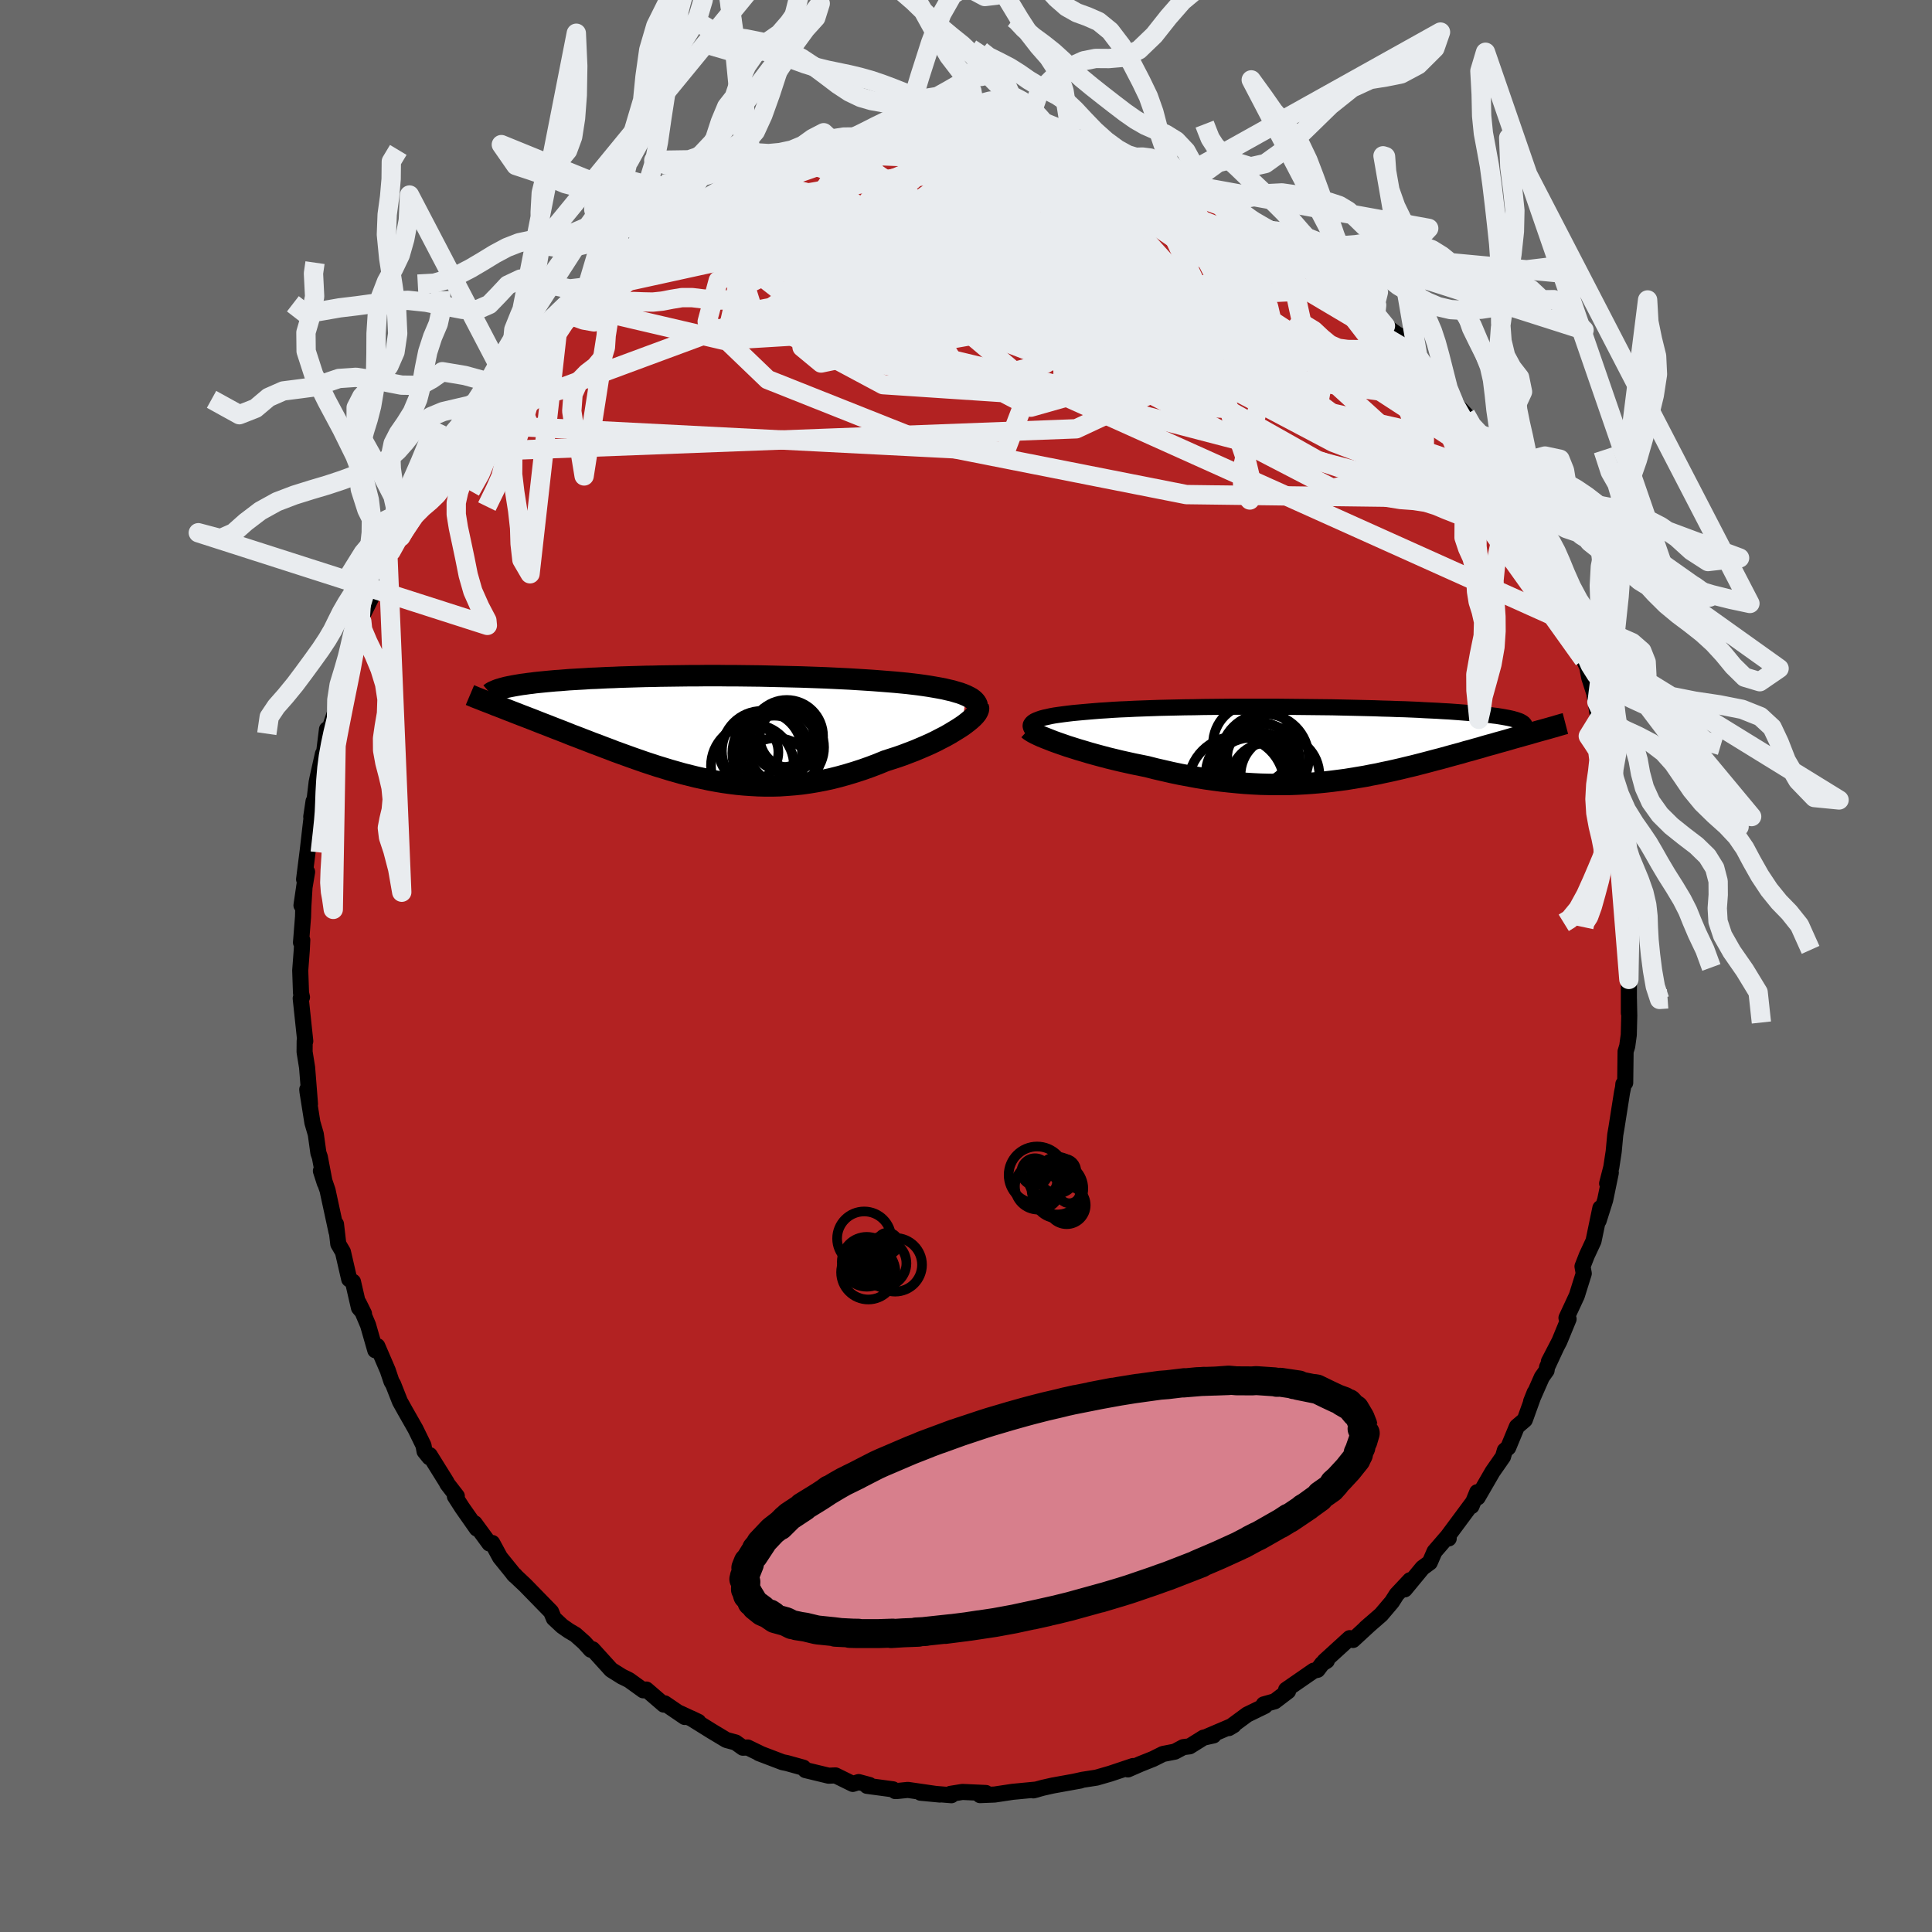 
  <svg viewBox="-100 -100 200 200" xmlns="http://www.w3.org/2000/svg" width="500" height="500" id="face-svg">
    <defs>
      <clipPath id="leftEyeClipPath">
        <polyline points="27.58,-3.26 27.27,-3.39 26.92,-3.52 26.54,-3.63 26.14,-3.75 25.7,-3.85 25.24,-3.96 24.76,-4.05 24.25,-4.14 23.72,-4.23 23.18,-4.31 22.61,-4.39 22.03,-4.46 21.43,-4.53 20.81,-4.59 20.18,-4.65 19.43,-4.71 18.67,-4.77 17.89,-4.83 17.11,-4.88 16.31,-4.93 15.5,-4.98 14.68,-5.02 13.85,-5.06 13.02,-5.1 12.18,-5.13 11.34,-5.16 10.5,-5.19 9.65,-5.21 8.8,-5.23 7.96,-5.25 7.11,-5.27 6.27,-5.29 5.43,-5.3 4.59,-5.31 3.76,-5.32 2.93,-5.32 2.11,-5.33 1.3,-5.33 0.5,-5.33 -0.3,-5.32 -1.08,-5.32 -1.86,-5.31 -2.62,-5.3 -3.38,-5.29 -4.12,-5.28 -4.85,-5.26 -5.57,-5.25 -6.27,-5.23 -6.96,-5.21 -7.63,-5.19 -8.29,-5.17 -8.93,-5.14 -9.56,-5.12 -10.18,-5.09 -10.77,-5.06 -11.35,-5.04 -11.92,-5 -12.46,-4.97 -12.99,-4.94 -13.51,-4.91 -14,-4.87 -14.48,-4.83 -14.95,-4.8 -15.39,-4.76 -15.82,-4.72 -16.23,-4.68 -16.63,-4.64 -17.02,-4.6 -17.39,-4.55 -17.74,-4.51 -18.08,-4.46 -18.4,-4.42 -18.71,-4.37 -19.01,-4.32 -19.29,-4.27 -19.55,-4.22 -19.8,-4.17 -20.04,-4.12 -20.26,-4.06 -20.77,-2.12 -20.41,-1.98 -20.03,-1.83 -19.65,-1.68 -19.26,-1.53 -18.85,-1.37 -18.44,-1.21 -18.02,-1.05 -17.58,-0.88 -17.14,-0.71 -16.69,-0.53 -16.23,-0.35 -15.76,-0.17 -15.28,0.02 -14.79,0.21 -14.3,0.4 -13.79,0.6 -13.27,0.81 -12.74,1.01 -12.2,1.22 -11.65,1.43 -11.09,1.65 -10.52,1.86 -9.95,2.08 -9.36,2.3 -8.77,2.53 -8.16,2.75 -7.55,2.97 -6.94,3.19 -6.31,3.41 -5.68,3.63 -5.04,3.84 -4.4,4.05 -3.74,4.25 -3.09,4.45 -2.42,4.64 -1.75,4.83 -1.07,5 -0.39,5.17 0.3,5.32 0.99,5.47 1.69,5.6 2.4,5.72 3.11,5.82 3.83,5.91 4.56,5.98 5.29,6.03 6.02,6.07 6.77,6.09 7.51,6.09 8.27,6.07 9.02,6.02 9.79,5.96 10.56,5.88 11.33,5.77 12.11,5.64 12.89,5.49 13.67,5.32 14.46,5.12 15.25,4.9 16.04,4.66 16.84,4.4 17.63,4.12 18.42,3.82 19.2,3.5 19.82,3.3 20.44,3.1 21.04,2.89 21.64,2.66 22.22,2.44 22.79,2.2 23.35,1.96 23.89,1.72 24.41,1.47 24.91,1.21 25.4,0.96 25.86,0.7 26.29,0.44 26.7,0.19 27.09,-0.06" />
      </clipPath>
      <clipPath id="rightEyeClipPath">
        <polyline points="-29.43,-2.25 -29.27,-2.35 -29.07,-2.44 -28.84,-2.53 -28.58,-2.62 -28.28,-2.7 -27.95,-2.77 -27.6,-2.85 -27.21,-2.92 -26.79,-2.98 -26.35,-3.04 -25.88,-3.1 -25.38,-3.16 -24.86,-3.21 -24.31,-3.26 -23.74,-3.31 -23.15,-3.36 -22.53,-3.41 -21.87,-3.45 -21.17,-3.5 -20.45,-3.54 -19.7,-3.57 -18.92,-3.61 -18.11,-3.64 -17.28,-3.67 -16.42,-3.7 -15.55,-3.72 -14.65,-3.74 -13.74,-3.76 -12.82,-3.77 -11.88,-3.79 -10.93,-3.8 -9.97,-3.81 -9,-3.82 -8.03,-3.82 -7.06,-3.82 -6.09,-3.82 -5.11,-3.82 -4.14,-3.82 -3.18,-3.81 -2.22,-3.8 -1.27,-3.79 -0.33,-3.78 0.6,-3.77 1.52,-3.76 2.42,-3.74 3.31,-3.72 4.18,-3.7 5.03,-3.68 5.87,-3.66 6.68,-3.63 7.48,-3.61 8.25,-3.58 9,-3.56 9.72,-3.53 10.43,-3.5 11.1,-3.46 11.76,-3.43 12.39,-3.4 13,-3.36 13.58,-3.33 14.14,-3.29 14.68,-3.25 15.19,-3.21 15.68,-3.17 16.15,-3.13 16.6,-3.09 17.02,-3.05 17.43,-3 17.81,-2.96 18.17,-2.91 18.52,-2.87 18.84,-2.82 19.14,-2.77 19.42,-2.72 19.69,-2.67 19.93,-2.62 20.15,-2.57 20.36,-2.51 20.54,-2.46 22.6,-1.22 22.25,-1.12 21.88,-1.01 21.51,-0.91 21.12,-0.8 20.73,-0.69 20.33,-0.58 19.92,-0.46 19.51,-0.34 19.08,-0.22 18.64,-0.1 18.2,0.03 17.75,0.15 17.29,0.28 16.83,0.42 16.35,0.55 15.87,0.69 15.37,0.82 14.87,0.97 14.35,1.11 13.83,1.25 13.29,1.4 12.75,1.55 12.2,1.69 11.64,1.84 11.07,1.99 10.49,2.14 9.9,2.29 9.31,2.43 8.7,2.58 8.09,2.72 7.47,2.86 6.84,2.99 6.21,3.13 5.56,3.25 4.91,3.38 4.25,3.49 3.58,3.6 2.91,3.71 2.22,3.8 1.52,3.89 0.82,3.97 0.11,4.04 -0.61,4.1 -1.34,4.15 -2.08,4.19 -2.83,4.22 -3.59,4.23 -4.35,4.23 -5.13,4.22 -5.91,4.2 -6.71,4.16 -7.51,4.11 -8.32,4.04 -9.14,3.96 -9.97,3.87 -10.8,3.76 -11.65,3.64 -12.49,3.5 -13.35,3.34 -14.21,3.18 -15.07,3 -15.94,2.8 -16.81,2.6 -17.67,2.38 -18.36,2.24 -19.05,2.1 -19.73,1.95 -20.4,1.8 -21.06,1.64 -21.72,1.48 -22.36,1.31 -22.99,1.14 -23.6,0.97 -24.2,0.79 -24.78,0.62 -25.35,0.44 -25.89,0.27 -26.41,0.09 -26.9,-0.08" />
      </clipPath>
      <filter id="fuzzy">
        <feTurbulence id="turbulence" baseFrequency="0.05" numOctaves="3" type="noise" result="noise" />
        <feDisplacementMap in="SourceGraphic" in2="noise" scale="2" />
      </filter>
      <linearGradient id="rainbowGradient" x1="0%" y1="0%" x2="100%" y2="0%">
        <stop offset="0%" style="stop-color: rgb(185, 55, 55); stop-opacity: 1" />
        <stop offset="50%" style="stop-color: rgb(185, 55, 55); stop-opacity: 1" />
        <stop offset="100%" style="stop-color: rgb(220, 20, 60); stop-opacity: 1" />
      </linearGradient>
    </defs>
    <rect x="-100" y="-100" width="100%" height="100%" fill="rgb(105, 105, 105)" />
    <polyline id="faceContour" points="68.66,0.14 68.62,1.39 68.62,4.88 68.62,3.21 68.66,5.15 68.61,7.13 68.45,8.3 68.28,8.85 68.24,12.09 68.05,12.22 68.02,12.57 67.91,13.1 67.34,16.72 67.21,17.48 67.05,19.2 66.8,20.84 66.37,22.51 66.75,21.4 66.17,24.21 65.49,26.36 65.67,25.06 64.96,28.47 64.41,29.65 64.27,29.95 63.82,31.1 63.95,31.83 63.23,34.13 62.16,36.43 62.38,36.54 61.43,38.85 60.34,40.95 61.07,39.55 60.15,41.53 60.1,41.87 59.61,42.56 58.5,45.08 58.87,44.15 57.85,46.98 57.03,47.68 56.13,49.85 55.78,50.15 55.59,50.8 54.51,52.35 52.97,55.01 52.92,54.47 52.33,55.91 52.49,55.5 49.79,59.14 49.97,59.26 49.75,59.17 48.5,60.62 48.01,61.75 47.26,62.3 45.42,64.53 45.97,63.58 44.58,65.06 44.09,65.83 42.97,67.15 41.35,68.56 41.86,68.11 40.06,69.77 39.72,69.58 37.11,71.96 37.35,71.92 36.87,72.22 36.39,72.86 35.99,72.95 33.14,74.92 33.34,75.07 31.96,76.12 30.82,76.44 30.94,76.6 29.11,77.49 27.21,78.89 27.7,78.6 24.98,79.76 25.62,79.65 24.59,79.88 23.15,80.78 22.5,80.86 21.62,81.33 20.39,81.57 19.37,82.08 18.07,82.6 16.76,83.17 17.29,82.82 14.93,83.61 13.51,84.02 12.09,84.24 11.18,84.44 11.85,84.32 8.97,84.84 7.95,85.07 6.97,85.34 7.33,85.25 4.82,85.49 2.96,85.77 1.95,85.81 1.45,85.83 2.06,85.61 -0.37,85.5 -1.61,85.7 -1.51,85.84 -4.71,85.58 -2.71,85.77 -6.02,85.29 -7.09,85.4 -7.33,85.41 -7.56,85.23 -10.25,84.87 -9.99,84.78 -11.11,84.48 -11.72,84.67 -13.51,83.79 -14.22,83.82 -16.62,83.24 -16.83,82.99 -18.52,82.52 -19,82.42 -21.44,81.49 -21.34,81.51 -22.6,80.9 -23.1,80.92 -23.85,80.38 -24.81,80.12 -26.31,79.22 -28.46,77.88 -27.71,78.24 -29.62,77.35 -29.12,77.74 -31.19,76.33 -31.28,76.46 -33.09,74.9 -33.41,74.98 -34.88,73.92 -35.63,73.55 -36.73,72.86 -38.66,70.73 -38.84,70.78 -39.52,70.03 -40.43,69.22 -41.11,68.82 -41.8,68.34 -42.67,67.53 -42.95,66.85 -45.63,64.1 -46.85,62.95 -46.68,63.08 -46.72,63.09 -48.24,61.21 -49.04,59.73 -49.34,59.78 -50.87,57.69 -50.64,58.24 -52.16,56.07 -52.91,54.9 -52.71,54.88 -53.7,53.6 -53.77,53.44 -55.52,50.63 -55.55,50.86 -56.05,50.24 -56.16,49.63 -56.99,47.93 -58.02,46.12 -58.6,45.08 -59.3,43.3 -59.47,43.02 -59.86,41.86 -60.94,39.35 -61.15,39.78 -61.9,37.17 -62.87,34.88 -62.32,35.99 -62.84,35.38 -63.46,32.69 -63.85,32.42 -64.5,29.6 -64.98,28.78 -65.22,26.72 -65.16,27.53 -66.04,23.46 -66.08,23.25 -66.78,21.21 -66.38,22.46 -66.89,19.78 -67.04,19.35 -67.31,17.41 -67.66,16.21 -68.17,13 -68.19,12.78 -67.91,14.29 -68.21,10.5 -68.47,8.89 -68.46,7.77 -68.4,7.78 -68.87,3.35 -68.74,3.23 -68.84,2.79 -68.92,0.46 -68.76,-1.65 -68.71,-2.69 -68.84,-2.43 -68.63,-5.09 -68.6,-6.14 -68.45,-8.6 -68.79,-6.28 -68.21,-9.74 -68.52,-8.97 -68.14,-11.97 -67.85,-14.49 -67.54,-17.05 -67.78,-15.44 -67.55,-16.24 -67.22,-19.02 -67.13,-19.46 -66.57,-21.96 -66.45,-22.08 -66.15,-24.5 -66.04,-24.11 -65.3,-26.29 -65.13,-27.56 -64.88,-28.75 -64.11,-31.15 -63.5,-33.2 -63.32,-33.05 -63.19,-33.49 -62.68,-35.37 -62.55,-35.67 -62.51,-36.22 -61.52,-38.23 -61.42,-39.17 -59.85,-42.59 -59.85,-42.59 -59.04,-44.34 -59.03,-43.97 -58.64,-45.4 -56.84,-48.07 -56.44,-49.05 -56.53,-48.88 -55.75,-50.15 -56.2,-49.8 -54,-53.13 -54.64,-52.39 -53.17,-54.69 -52.23,-56.16 -51.95,-56.13 -51.26,-57.43 -49.98,-58.76 -48.89,-60.31 -48.64,-60.51 -47.97,-61.56 -47,-62.67 -46.03,-63.76 -46.16,-63.86 -45.12,-64.86 -43.02,-66.9 -42.07,-67.75 -41.22,-68.54 -40.8,-69.12 -39.73,-70.24 -39.83,-69.82 -39.19,-70.39 -37.21,-72.38 -36.01,-73.16 -36.68,-72.62 -35.37,-73.51 -33.86,-74.89 -34.39,-74.29 -32.29,-75.64 -31.71,-75.9 -29.31,-77.72 -29.97,-77.34 -29.52,-77.46 -26.78,-78.88 -27.83,-78.41 -25.28,-79.8 -23.6,-80.67 -21.61,-81.41 -21.8,-81.44 -22.75,-81.16 -20.87,-81.8 -19.29,-82.27 -17.54,-83.03 -16.6,-83.17 -15.8,-83.65 -14.77,-83.85 -12.79,-84.43 -12.73,-84.04 -12.5,-84.27 -11.04,-84.66 -8.67,-85.05 -8.61,-84.99 -7.64,-85.08 -6.3,-85.37 -5.9,-85.35 -4.76,-85.69 -2.01,-85.72 -1.94,-85.66 -1.82,-85.81 1.7,-85.63 0.58,-85.84 1.47,-85.59 4.31,-85.73 4.08,-85.74 5.73,-85.57 5.8,-85.41 7.03,-85.26 9.06,-85.1 9.97,-84.87 10.11,-84.7 10.37,-84.97 11.81,-84.43 14.26,-83.84 15.15,-83.56 17.38,-82.84 18.12,-82.88 17.48,-82.88 18.11,-82.71 20.3,-82.01 22.97,-81.03 23.52,-80.42 22.9,-80.9 25.3,-79.93 24.46,-80.31 25.63,-79.63 27.24,-78.47 28.48,-77.79 28.84,-77.78 30.75,-76.38 31.68,-76.14 31.67,-76.34 34.23,-74.2 35.41,-73.35 34.58,-74.26 37.16,-72.21 37.4,-72.08 36.83,-72.51 39.86,-70.11 39.22,-70.53 41.73,-68.32 41.75,-68.23 42.15,-67.57 42.42,-67.62 43.42,-66.26 45.03,-65.09 44.83,-65.31 47.47,-61.91 46.91,-62.51 46.76,-63.13 49,-60.53 49.5,-59.3 50.49,-58.4 50.4,-58.47 51.73,-57.08 52.18,-55.69 53.02,-54.56 53.7,-53.74 54.16,-52.93 55.06,-51.57 55.44,-50.59 56.05,-49.89 57.5,-47.07 57.15,-47.79 57.73,-46.73 59.17,-44.33 59.19,-43.83 59.84,-42.15 59.63,-42.68 60.31,-40.77 61.11,-39.38 61.62,-38.36 62.57,-35.44 63.02,-34.05 63.56,-33.53 63.95,-31.72 64.31,-30.93 64.52,-29.84 65.33,-27.33 64.96,-28.74 65.47,-25.5 65.77,-24.09 66.36,-22.51 66.07,-24.18 66.64,-20.83 66.88,-20.25 67.01,-19.58 67.21,-18.14 67.79,-15.18 68.06,-12.47 67.89,-12.91 68.04,-12.26 68.12,-10.94 68.27,-10.52 68.37,-8.94 68.73,-4.99 68.71,-5.15 68.81,-4.97 68.73,-4.32 68.62,-1.31 68.66,0.14 68.62,1.39" fill="rgb(178, 34, 34)" stroke="black" stroke-width="1.667" stroke-linejoin="round" filter="url(#fuzzy)" />
    <g transform="translate(36.4 -23.02)">
      <polyline id="rightCountour" points="-29.43,-2.25 -29.27,-2.35 -29.07,-2.44 -28.84,-2.53 -28.58,-2.62 -28.28,-2.7 -27.95,-2.77 -27.6,-2.85 -27.21,-2.92 -26.79,-2.98 -26.35,-3.04 -25.88,-3.1 -25.38,-3.16 -24.86,-3.21 -24.31,-3.26 -23.74,-3.31 -23.15,-3.36 -22.53,-3.41 -21.87,-3.45 -21.17,-3.5 -20.45,-3.54 -19.7,-3.57 -18.92,-3.61 -18.11,-3.64 -17.28,-3.67 -16.42,-3.7 -15.55,-3.72 -14.65,-3.74 -13.74,-3.76 -12.82,-3.77 -11.88,-3.79 -10.93,-3.8 -9.97,-3.81 -9,-3.82 -8.03,-3.82 -7.06,-3.82 -6.09,-3.82 -5.11,-3.82 -4.14,-3.82 -3.18,-3.81 -2.22,-3.8 -1.27,-3.79 -0.33,-3.78 0.6,-3.77 1.52,-3.76 2.42,-3.74 3.31,-3.72 4.18,-3.7 5.03,-3.68 5.87,-3.66 6.68,-3.63 7.48,-3.61 8.25,-3.58 9,-3.56 9.72,-3.53 10.43,-3.5 11.1,-3.46 11.76,-3.43 12.39,-3.4 13,-3.36 13.58,-3.33 14.14,-3.29 14.68,-3.25 15.19,-3.21 15.68,-3.17 16.15,-3.13 16.6,-3.09 17.02,-3.05 17.43,-3 17.81,-2.96 18.17,-2.91 18.52,-2.87 18.84,-2.82 19.14,-2.77 19.42,-2.72 19.69,-2.67 19.93,-2.62 20.15,-2.57 20.36,-2.51 20.54,-2.46 22.6,-1.22 22.25,-1.12 21.88,-1.01 21.51,-0.91 21.12,-0.8 20.73,-0.69 20.33,-0.58 19.92,-0.46 19.51,-0.34 19.08,-0.22 18.64,-0.1 18.2,0.03 17.75,0.15 17.29,0.28 16.83,0.42 16.35,0.55 15.87,0.69 15.37,0.82 14.87,0.97 14.35,1.11 13.83,1.25 13.29,1.4 12.75,1.55 12.2,1.69 11.64,1.84 11.07,1.99 10.49,2.14 9.9,2.29 9.31,2.43 8.7,2.58 8.09,2.72 7.47,2.86 6.84,2.99 6.21,3.13 5.56,3.25 4.91,3.38 4.25,3.49 3.58,3.6 2.91,3.71 2.22,3.8 1.52,3.89 0.82,3.97 0.11,4.04 -0.61,4.1 -1.34,4.15 -2.08,4.19 -2.83,4.22 -3.59,4.23 -4.35,4.23 -5.13,4.22 -5.91,4.2 -6.71,4.16 -7.51,4.11 -8.32,4.04 -9.14,3.96 -9.97,3.87 -10.8,3.76 -11.65,3.64 -12.49,3.5 -13.35,3.34 -14.21,3.18 -15.07,3 -15.94,2.8 -16.81,2.6 -17.67,2.38 -18.36,2.24 -19.05,2.1 -19.73,1.95 -20.4,1.8 -21.06,1.64 -21.72,1.48 -22.36,1.31 -22.99,1.14 -23.6,0.97 -24.2,0.79 -24.78,0.62 -25.35,0.44 -25.89,0.27 -26.41,0.09 -26.9,-0.08" fill="white" stroke="white" stroke-width="0" stroke-linejoin="round" filter="url(#fuzzy)" />
    </g>
    <g transform="translate(-27.55 -24.73)">
      <polyline id="leftCountour" points="27.58,-3.26 27.27,-3.39 26.92,-3.52 26.54,-3.63 26.14,-3.75 25.7,-3.85 25.24,-3.96 24.76,-4.05 24.25,-4.14 23.72,-4.23 23.18,-4.31 22.61,-4.39 22.03,-4.46 21.43,-4.53 20.81,-4.59 20.18,-4.65 19.43,-4.71 18.67,-4.77 17.89,-4.83 17.11,-4.88 16.31,-4.93 15.5,-4.98 14.68,-5.02 13.85,-5.06 13.02,-5.1 12.18,-5.13 11.34,-5.16 10.5,-5.19 9.65,-5.21 8.8,-5.23 7.96,-5.25 7.11,-5.27 6.27,-5.29 5.43,-5.3 4.59,-5.31 3.76,-5.32 2.93,-5.32 2.11,-5.33 1.3,-5.33 0.5,-5.33 -0.3,-5.32 -1.08,-5.32 -1.86,-5.31 -2.62,-5.3 -3.38,-5.29 -4.12,-5.28 -4.85,-5.26 -5.57,-5.25 -6.27,-5.23 -6.96,-5.21 -7.63,-5.19 -8.29,-5.17 -8.93,-5.14 -9.56,-5.12 -10.18,-5.09 -10.77,-5.06 -11.35,-5.04 -11.92,-5 -12.46,-4.97 -12.99,-4.94 -13.51,-4.91 -14,-4.87 -14.48,-4.83 -14.95,-4.8 -15.39,-4.76 -15.82,-4.72 -16.23,-4.68 -16.63,-4.64 -17.02,-4.6 -17.39,-4.55 -17.74,-4.51 -18.08,-4.46 -18.4,-4.42 -18.71,-4.37 -19.01,-4.32 -19.29,-4.27 -19.55,-4.22 -19.8,-4.17 -20.04,-4.12 -20.26,-4.06 -20.77,-2.12 -20.41,-1.98 -20.03,-1.83 -19.65,-1.68 -19.26,-1.53 -18.85,-1.37 -18.44,-1.21 -18.02,-1.05 -17.58,-0.88 -17.14,-0.71 -16.69,-0.53 -16.23,-0.35 -15.76,-0.17 -15.28,0.02 -14.79,0.21 -14.3,0.4 -13.79,0.6 -13.27,0.81 -12.74,1.01 -12.2,1.22 -11.65,1.43 -11.09,1.65 -10.52,1.86 -9.95,2.08 -9.36,2.3 -8.77,2.53 -8.16,2.75 -7.55,2.97 -6.94,3.19 -6.31,3.41 -5.68,3.63 -5.04,3.84 -4.4,4.05 -3.74,4.25 -3.09,4.45 -2.42,4.64 -1.75,4.83 -1.07,5 -0.39,5.17 0.3,5.32 0.99,5.47 1.69,5.6 2.4,5.72 3.11,5.82 3.83,5.91 4.56,5.98 5.29,6.03 6.02,6.07 6.77,6.09 7.51,6.09 8.27,6.07 9.02,6.02 9.79,5.96 10.56,5.88 11.33,5.77 12.11,5.64 12.89,5.49 13.67,5.32 14.46,5.12 15.25,4.9 16.04,4.66 16.84,4.4 17.63,4.12 18.42,3.82 19.2,3.5 19.82,3.3 20.44,3.1 21.04,2.89 21.64,2.66 22.22,2.44 22.79,2.2 23.35,1.96 23.89,1.72 24.41,1.47 24.91,1.21 25.4,0.96 25.86,0.7 26.29,0.44 26.7,0.19 27.09,-0.06" fill="white" stroke="white" stroke-width="0" stroke-linejoin="round" filter="url(#fuzzy)" />
    </g>
    <g transform="translate(36.4 -23.02)">
      <polyline id="rightUpper" points="-28.95,-1 -29.18,-1.15 -29.37,-1.3 -29.51,-1.43 -29.62,-1.57 -29.68,-1.69 -29.71,-1.82 -29.7,-1.93 -29.64,-2.04 -29.55,-2.15 -29.43,-2.25 -29.27,-2.35 -29.07,-2.44 -28.84,-2.53 -28.58,-2.62 -28.28,-2.7 -27.95,-2.77 -27.6,-2.85 -27.21,-2.92 -26.79,-2.98 -26.35,-3.04 -25.88,-3.1 -25.38,-3.16 -24.86,-3.21 -24.31,-3.26 -23.74,-3.31 -23.15,-3.36 -22.53,-3.41 -21.87,-3.45 -21.17,-3.5 -20.45,-3.54 -19.7,-3.57 -18.92,-3.61 -18.11,-3.64 -17.28,-3.67 -16.42,-3.7 -15.55,-3.72 -14.65,-3.74 -13.74,-3.76 -12.82,-3.77 -11.88,-3.79 -10.93,-3.8 -9.97,-3.81 -9,-3.82 -8.03,-3.82 -7.06,-3.82 -6.09,-3.82 -5.11,-3.82 -4.14,-3.82 -3.18,-3.81 -2.22,-3.8 -1.27,-3.79 -0.33,-3.78 0.6,-3.77 1.52,-3.76 2.42,-3.74 3.31,-3.72 4.18,-3.7 5.03,-3.68 5.87,-3.66 6.68,-3.63 7.48,-3.61 8.25,-3.58 9,-3.56 9.72,-3.53 10.43,-3.5 11.1,-3.46 11.76,-3.43 12.39,-3.4 13,-3.36 13.58,-3.33 14.14,-3.29 14.68,-3.25 15.19,-3.21 15.68,-3.17 16.15,-3.13 16.6,-3.09 17.02,-3.05 17.43,-3 17.81,-2.96 18.17,-2.91 18.52,-2.87 18.84,-2.82 19.14,-2.77 19.42,-2.72 19.69,-2.67 19.93,-2.62 20.15,-2.57 20.36,-2.51 20.54,-2.46 20.71,-2.4 20.86,-2.35 20.99,-2.29 21.1,-2.23 21.2,-2.17 21.28,-2.11 21.35,-2.05 21.39,-1.99 21.43,-1.93 21.45,-1.86" fill="none" stroke="black" stroke-width="1.667" stroke-linejoin="round" filter="url(#fuzzy)" />
      <polyline id="rightLower" points="-29.92,-1.48 -29.81,-1.38 -29.66,-1.28 -29.45,-1.15 -29.2,-1.02 -28.91,-0.88 -28.58,-0.73 -28.21,-0.58 -27.8,-0.42 -27.37,-0.25 -26.9,-0.08 -26.41,0.09 -25.89,0.27 -25.35,0.44 -24.78,0.62 -24.2,0.79 -23.6,0.97 -22.99,1.14 -22.36,1.31 -21.72,1.48 -21.06,1.64 -20.4,1.8 -19.73,1.95 -19.05,2.1 -18.36,2.24 -17.67,2.38 -16.81,2.6 -15.94,2.8 -15.07,3 -14.21,3.18 -13.35,3.34 -12.49,3.5 -11.65,3.64 -10.8,3.76 -9.97,3.87 -9.14,3.96 -8.32,4.04 -7.51,4.11 -6.71,4.16 -5.91,4.2 -5.13,4.22 -4.35,4.23 -3.59,4.23 -2.83,4.22 -2.08,4.19 -1.34,4.15 -0.61,4.1 0.11,4.04 0.82,3.97 1.52,3.89 2.22,3.8 2.91,3.71 3.58,3.6 4.25,3.49 4.91,3.38 5.56,3.25 6.21,3.13 6.84,2.99 7.47,2.86 8.09,2.72 8.7,2.58 9.31,2.43 9.9,2.29 10.49,2.14 11.07,1.99 11.64,1.84 12.2,1.69 12.75,1.55 13.29,1.4 13.83,1.25 14.35,1.11 14.87,0.97 15.37,0.82 15.87,0.69 16.35,0.55 16.83,0.42 17.29,0.28 17.75,0.15 18.2,0.03 18.64,-0.1 19.08,-0.22 19.51,-0.34 19.92,-0.46 20.33,-0.58 20.73,-0.69 21.12,-0.8 21.51,-0.91 21.88,-1.01 22.25,-1.12 22.6,-1.22 22.95,-1.32 23.28,-1.41 23.61,-1.5 23.93,-1.59 24.24,-1.68 24.54,-1.76 24.83,-1.85 25.11,-1.93 25.38,-2.01 25.65,-2.08" fill="none" stroke="black" stroke-width="2.222" stroke-linejoin="round" filter="url(#fuzzy)" />
      <circle r="4.164" cx="-6.212" cy="2.991" stroke="black" fill="none" stroke-width="1.0" filter="url(#fuzzy)" clip-path="url(#rightEyeClipPath)" /><circle r="4.524" cx="-6.787" cy="3.896" stroke="black" fill="none" stroke-width="1.0" filter="url(#fuzzy)" clip-path="url(#rightEyeClipPath)" /><circle r="4.964" cx="-8.417" cy="4.226" stroke="black" fill="none" stroke-width="1.0" filter="url(#fuzzy)" clip-path="url(#rightEyeClipPath)" /><circle r="3.416" cx="-5.937" cy="1.236" stroke="black" fill="none" stroke-width="1.0" filter="url(#fuzzy)" clip-path="url(#rightEyeClipPath)" /><circle r="4.08" cx="-3.897" cy="3.261" stroke="black" fill="none" stroke-width="1.0" filter="url(#fuzzy)" clip-path="url(#rightEyeClipPath)" /><circle r="4.014" cx="-7.557" cy="3.086" stroke="black" fill="none" stroke-width="1.0" filter="url(#fuzzy)" clip-path="url(#rightEyeClipPath)" /><circle r="4.58" cx="-5.497" cy="1.496" stroke="black" fill="none" stroke-width="1.0" filter="url(#fuzzy)" clip-path="url(#rightEyeClipPath)" /><circle r="3.786" cx="-5.647" cy="1.731" stroke="black" fill="none" stroke-width="1.0" filter="url(#fuzzy)" clip-path="url(#rightEyeClipPath)" /><circle r="4.174" cx="-6.657" cy="0.066" stroke="black" fill="none" stroke-width="1.0" filter="url(#fuzzy)" clip-path="url(#rightEyeClipPath)" /><circle r="3.84" cx="-5.197" cy="3.761" stroke="black" fill="none" stroke-width="1.0" filter="url(#fuzzy)" clip-path="url(#rightEyeClipPath)" />
      </g>
    <g transform="translate(-27.55 -24.73)">
      <polyline id="leftUpper" points="28.53,-1.52 28.65,-1.74 28.71,-1.94 28.72,-2.13 28.69,-2.32 28.61,-2.49 28.48,-2.66 28.32,-2.82 28.11,-2.98 27.86,-3.12 27.58,-3.26 27.27,-3.39 26.92,-3.52 26.54,-3.63 26.14,-3.75 25.7,-3.85 25.24,-3.96 24.76,-4.05 24.25,-4.14 23.72,-4.23 23.18,-4.31 22.61,-4.39 22.03,-4.46 21.43,-4.53 20.81,-4.59 20.18,-4.65 19.43,-4.71 18.67,-4.77 17.89,-4.83 17.11,-4.88 16.31,-4.93 15.5,-4.98 14.68,-5.02 13.85,-5.06 13.02,-5.1 12.18,-5.13 11.34,-5.16 10.5,-5.19 9.65,-5.21 8.8,-5.23 7.96,-5.25 7.11,-5.27 6.27,-5.29 5.43,-5.3 4.59,-5.31 3.76,-5.32 2.93,-5.32 2.11,-5.33 1.3,-5.33 0.5,-5.33 -0.3,-5.32 -1.08,-5.32 -1.86,-5.31 -2.62,-5.3 -3.38,-5.29 -4.12,-5.28 -4.85,-5.26 -5.57,-5.25 -6.27,-5.23 -6.96,-5.21 -7.63,-5.19 -8.29,-5.17 -8.93,-5.14 -9.56,-5.12 -10.18,-5.09 -10.77,-5.06 -11.35,-5.04 -11.92,-5 -12.46,-4.97 -12.99,-4.94 -13.51,-4.91 -14,-4.87 -14.48,-4.83 -14.95,-4.8 -15.39,-4.76 -15.82,-4.72 -16.23,-4.68 -16.63,-4.64 -17.02,-4.6 -17.39,-4.55 -17.74,-4.51 -18.08,-4.46 -18.4,-4.42 -18.71,-4.37 -19.01,-4.32 -19.29,-4.27 -19.55,-4.22 -19.8,-4.17 -20.04,-4.12 -20.26,-4.06 -20.46,-4.01 -20.65,-3.95 -20.83,-3.9 -20.99,-3.84 -21.14,-3.78 -21.27,-3.72 -21.4,-3.67 -21.5,-3.61 -21.6,-3.55 -21.68,-3.48" fill="none" stroke="black" stroke-width="2.222" stroke-linejoin="round" filter="url(#fuzzy)" />
      <polyline id="leftLower" points="28.81,-2.08 28.85,-1.94 28.83,-1.79 28.76,-1.62 28.65,-1.43 28.49,-1.23 28.28,-1.01 28.04,-0.79 27.75,-0.55 27.44,-0.31 27.09,-0.06 26.7,0.19 26.29,0.44 25.86,0.7 25.4,0.96 24.91,1.21 24.41,1.47 23.89,1.72 23.35,1.96 22.79,2.2 22.22,2.44 21.64,2.66 21.04,2.89 20.44,3.1 19.82,3.3 19.2,3.5 18.42,3.82 17.63,4.12 16.84,4.4 16.04,4.66 15.25,4.9 14.46,5.12 13.67,5.32 12.89,5.49 12.11,5.64 11.33,5.77 10.56,5.88 9.79,5.96 9.02,6.02 8.27,6.07 7.51,6.09 6.77,6.09 6.02,6.07 5.29,6.03 4.56,5.98 3.83,5.91 3.11,5.82 2.4,5.72 1.69,5.6 0.99,5.47 0.3,5.32 -0.39,5.17 -1.07,5 -1.75,4.83 -2.42,4.64 -3.09,4.45 -3.74,4.25 -4.4,4.05 -5.04,3.84 -5.68,3.63 -6.31,3.41 -6.94,3.19 -7.55,2.97 -8.16,2.75 -8.77,2.53 -9.36,2.3 -9.95,2.08 -10.52,1.86 -11.09,1.65 -11.65,1.43 -12.2,1.22 -12.74,1.01 -13.27,0.81 -13.79,0.6 -14.3,0.4 -14.79,0.21 -15.28,0.02 -15.76,-0.17 -16.23,-0.35 -16.69,-0.53 -17.14,-0.71 -17.58,-0.88 -18.02,-1.05 -18.44,-1.21 -18.85,-1.37 -19.26,-1.53 -19.65,-1.68 -20.03,-1.83 -20.41,-1.98 -20.77,-2.12 -21.12,-2.25 -21.46,-2.39 -21.79,-2.52 -22.11,-2.64 -22.42,-2.76 -22.71,-2.88 -23,-2.99 -23.28,-3.1 -23.54,-3.21 -23.8,-3.32" fill="none" stroke="black" stroke-width="2.222" stroke-linejoin="round" filter="url(#fuzzy)" />
      <circle r="4.144" cx="6.424" cy="2.468" stroke="black" fill="none" stroke-width="1.0" filter="url(#fuzzy)" clip-path="url(#leftEyeClipPath)" /><circle r="3.33" cx="8.449" cy="0.833" stroke="black" fill="none" stroke-width="1.0" filter="url(#fuzzy)" clip-path="url(#leftEyeClipPath)" /><circle r="4.294" cx="5.444" cy="4.008" stroke="black" fill="none" stroke-width="1.0" filter="url(#fuzzy)" clip-path="url(#leftEyeClipPath)" /><circle r="4.126" cx="7.874" cy="5.258" stroke="black" fill="none" stroke-width="1.0" filter="url(#fuzzy)" clip-path="url(#leftEyeClipPath)" /><circle r="3.064" cx="5.064" cy="2.603" stroke="black" fill="none" stroke-width="1.0" filter="url(#fuzzy)" clip-path="url(#leftEyeClipPath)" /><circle r="4.586" cx="7.949" cy="2.708" stroke="black" fill="none" stroke-width="1.0" filter="url(#fuzzy)" clip-path="url(#leftEyeClipPath)" /><circle r="3.6" cx="7.699" cy="2.413" stroke="black" fill="none" stroke-width="1.0" filter="url(#fuzzy)" clip-path="url(#leftEyeClipPath)" /><circle r="3.176" cx="9.374" cy="1.033" stroke="black" fill="none" stroke-width="1.0" filter="url(#fuzzy)" clip-path="url(#leftEyeClipPath)" /><circle r="3.754" cx="8.999" cy="0.943" stroke="black" fill="none" stroke-width="1.0" filter="url(#fuzzy)" clip-path="url(#leftEyeClipPath)" /><circle r="3.928" cx="8.929" cy="2.093" stroke="black" fill="none" stroke-width="1.0" filter="url(#fuzzy)" clip-path="url(#leftEyeClipPath)" />
    </g>
    <g id="hairs">
      <polyline points="-29.31,-77.72 -31.5,-72.73 -23.81,-74.01 -13.65,-71.6 0.11,-66.11 14.15,-60.75 23.74,-57.88 27.15,-57.71 26.13,-58.84 23.48,-59.84 20.87,-60.39 18.52,-61.27 16.17,-63.44 13.9,-67.18 12.24,-71.71 11.76,-75.5 11.93,-77.17 8.42,-76.2 -9.45,-71.86 -51.95,-56.13" fill="none" stroke="rgb(233, 236, 239)" stroke-width="2" stroke-linejoin="round" filter="url(#fuzzy)" /><polyline points="4.08,-85.74 -21.57,-67.13 -8.59,-60.18 7.69,-59.1 15.01,-62.13 14.95,-66.46 12.14,-69.65 9.9,-70.41 9.75,-68.67 11.82,-65.43 15.12,-62.3 17.88,-60.73 18.39,-61.28 16.22,-63.23 12.76,-64.91 10.33,-64.67 10.04,-62.1 10.06,-58.8 6.71,-57.85 -0.87,-61.82 -6.04,-70.29 -0.52,-79.5 -1.82,-85.81" fill="none" stroke="rgb(233, 236, 239)" stroke-width="2" stroke-linejoin="round" filter="url(#fuzzy)" /><polyline points="11.81,-84.43 7.88,-79.04 14.03,-76.14 15.84,-76.17 14.97,-76.17 12.71,-75.45 9.36,-74.48 6.19,-73.52 5.29,-72.52 7.7,-71.6 12.21,-71.13 16.34,-71.28 18.63,-71.42 19.9,-70.31 21.98,-67.15 24.85,-62.74 25.99,-59.51 21.28,-61.22 -12.79,-84.43" fill="none" stroke="rgb(233, 236, 239)" stroke-width="2" stroke-linejoin="round" filter="url(#fuzzy)" /><polyline points="46.76,-63.13 25.63,-75.67 20.88,-78.21 21.62,-75.25 24.29,-69.54 24.73,-64.99 20.63,-64.17 13.03,-66.98 4.7,-71.51 -1.95,-75.58 -5.97,-77.66 -7.66,-77.07 -7.5,-74.06 -4.87,-70.04 1.74,-67.14 14.52,-64.55 55.44,-50.59" fill="none" stroke="rgb(233, 236, 239)" stroke-width="2" stroke-linejoin="round" filter="url(#fuzzy)" /><polyline points="25.3,-79.93 29.03,-75.56 17.88,-77.58 5,-79.66 -3.64,-79.73 -7.57,-77.8 -8.73,-75 -8.62,-72.53 -6.96,-70.94 -2.59,-69.97 4.63,-69.18 12.89,-68.4 19.61,-67.78 23.54,-67.19 25.11,-66.17 23.98,-65 17.54,-65.55 9.78,-68.66 39.86,-70.11" fill="none" stroke="rgb(233, 236, 239)" stroke-width="2" stroke-linejoin="round" filter="url(#fuzzy)" /><polyline points="17.38,-82.84 9.69,-83.69 15.7,-80.25 25.08,-74.1 31.32,-68.25 32.06,-65.07 28.39,-65.2 22.69,-67.62 16.81,-70.6 11.73,-72.71 8.18,-73.38 6.95,-72.91 8.22,-72.05 10.77,-71.51 12.13,-71.52 10.2,-71.72 4.96,-71.53 -1.58,-70.9 -7.7,-70.96 -13.81,-73.38 -17.89,-78.56 -6.3,-85.37" fill="none" stroke="rgb(233, 236, 239)" stroke-width="2" stroke-linejoin="round" filter="url(#fuzzy)" /><polyline points="-27.83,-78.41 20.56,-65.83 28.11,-66.55 20.62,-70.2 13.58,-71.92 12.23,-71.49 15.1,-70.41 18.94,-69.74 21.54,-69.51 22.27,-69.18 21.34,-68.28 19.09,-66.79 15.54,-65.22 10.44,-64.36 3.76,-64.88 -3.76,-67 -10.46,-70.28 -14.3,-73.72 -13.75,-76.02 -8.31,-75.77 2.01,-71.66 17.27,-63.12 36.36,-52.36 52.24,-46.99 52.18,-55.69" fill="none" stroke="rgb(233, 236, 239)" stroke-width="2" stroke-linejoin="round" filter="url(#fuzzy)" /><polyline points="34.58,-74.26 33.3,-72.71 29.93,-71.37 28.19,-69.1 27.35,-66.96 26.73,-65.27 26.57,-64.05 27.58,-63.33 29.9,-63.16 32.76,-63.29 34.88,-63.21 35.05,-62.51 32.55,-61.45 27.84,-61.05 22.82,-62.63 19.59,-67.11 17.62,-74.06 15.23,-80.54 24.46,-80.31" fill="none" stroke="rgb(233, 236, 239)" stroke-width="2" stroke-linejoin="round" filter="url(#fuzzy)" /><polyline points="50.4,-58.47 0.94,-65.34 -12.04,-63.04 -15,-62.42 -16.97,-64.05 -17.26,-66.47 -15.02,-68.06 -11.34,-68 -8,-66.67 -5.8,-65.21 -4.2,-64.58 -2.03,-64.9 1.34,-65.48 5.37,-65.56 8.65,-65.11 9.62,-65 7.48,-66.32 2.97,-69.24 -1.61,-72.72 -4.2,-75.41 -7.39,-76.75 -32.29,-75.64" fill="none" stroke="rgb(233, 236, 239)" stroke-width="2" stroke-linejoin="round" filter="url(#fuzzy)" /><polyline points="-29.31,-77.72 -13.88,-65.71 12.32,-59.47 20.95,-59.28 16.87,-62.37 10.68,-65.69 7.06,-67.53 4.56,-67.88 0.5,-67.94 -5.09,-69.02 -9.35,-71.58 -9.19,-74.92 -3.69,-77.54 6.12,-77.56 19.31,-73.02 35.85,-62.44 53.43,-46.44 63.95,-31.72" fill="none" stroke="rgb(233, 236, 239)" stroke-width="2" stroke-linejoin="round" filter="url(#fuzzy)" /><polyline points="37.4,-72.08 19.05,-79.3 5.63,-79.03 -2.4,-75.28 -4.93,-71.84 -4.74,-70.35 -3.66,-70.39 -2.2,-70.68 -0.93,-70.34 -0.8,-69.43 -2.19,-68.71 -4.42,-69.05 -6.44,-70.72 -7.96,-73.13 -9.91,-75.13 -13.52,-75.78 -18.68,-74.94 -23.12,-73.53 -23.34,-73.22 -17.2,-75.4 -7.35,-79.77 -2.96,-83.63 -12.73,-84.04" fill="none" stroke="rgb(233, 236, 239)" stroke-width="2" stroke-linejoin="round" filter="url(#fuzzy)" /><polyline points="-36.01,-73.16 -21.25,-79.19 -7.26,-81.58 2.63,-82.27 8.04,-81.85 10.11,-80.48 10.12,-78.46 9.45,-76.22 9.36,-74.1 10.18,-72.35 10.87,-71.23 9.66,-70.97 5.23,-71.56 -2.3,-72.62 -11.38,-73.41 -19.84,-73.09 -25.65,-70.95 -26.79,-66.71 -20.54,-60.71 -3.82,-54.06 22.81,-48.8 47.43,-48.48 47.47,-61.91" fill="none" stroke="rgb(233, 236, 239)" stroke-width="2" stroke-linejoin="round" filter="url(#fuzzy)" /><polyline points="17.48,-82.88 10,-81.93 1.24,-81.86 1.91,-81.49 8.36,-80.55 15.64,-79.29 21.42,-77.72 25.57,-75.48 28.53,-72.26 30.45,-68.1 31.11,-63.45 30.55,-58.86 29.39,-54.75 28.57,-51.39 28.67,-49.09 29.38,-48.24 29.75,-49.26 29.04,-52.22 27.5,-56.73 25.89,-62.04 24.06,-67.52 20.65,-72.86 16.62,-77.31 19.87,-78.37 37.16,-72.21" fill="none" stroke="rgb(233, 236, 239)" stroke-width="2" stroke-linejoin="round" filter="url(#fuzzy)" /><polyline points="25.63,-79.63 11.77,-80.76 17.83,-77.87 24.96,-72.98 26.95,-69.07 23.39,-68.21 16.76,-70.2 9.55,-73.31 2.8,-75.67 -3.62,-76.27 -9.94,-75.05 -15.59,-72.59 -18.92,-69.44 -17.76,-66 -10.67,-62.7 1.42,-60.17 14.82,-59 23.73,-61.38 5.73,-85.57" fill="none" stroke="rgb(233, 236, 239)" stroke-width="2" stroke-linejoin="round" filter="url(#fuzzy)" /><polyline points="-21.8,-81.44 7.28,-73.87 17.44,-69.18 15.63,-71.15 10.01,-74.53 4.33,-76.62 0.14,-77.14 -1.91,-76.65 -1.7,-75.7 0.57,-74.49 4.48,-72.91 9.43,-70.78 14.6,-68.12 18.88,-65.45 20.97,-63.68 19.9,-63.71 15.81,-65.9 10.44,-69.66 6.35,-73.57 5.2,-75.99 6.36,-75.64 8.04,-72.32 11.12,-67.69 19.39,-67.13 14.26,-83.84" fill="none" stroke="rgb(233, 236, 239)" stroke-width="2" stroke-linejoin="round" filter="url(#fuzzy)" /><polyline points="-33.86,-74.89 -12.63,-79.85 -10.96,-78.47 -13.77,-76.88 -12.52,-75.77 -6.45,-73.79 2.07,-70.24 10.25,-65.7 15.86,-61.48 17.84,-58.88 16.72,-58.59 14.39,-60.4 12.89,-63.41 12.89,-66.47 13.14,-68.69 11.73,-69.56 8.36,-69 5.84,-67.14 8.9,-64.39 20.03,-61.2 35.49,-57.78 46.61,-55.27 42.15,-67.57" fill="none" stroke="rgb(233, 236, 239)" stroke-width="2" stroke-linejoin="round" filter="url(#fuzzy)" /><polyline points="62.57,-35.44 5.56,-61.07 -4.3,-69.39 0.68,-72 3.79,-73.78 2.53,-75.79 0.3,-77.28 0.24,-77.36 2.86,-75.8 6.46,-73.06 8.87,-70.07 9.08,-67.77 7.72,-66.7 6.41,-66.86 6.46,-67.91 7.96,-69.42 9.78,-71.02 10.5,-72.14 9.91,-71.68 10.53,-67.97 18.09,-59.72 37.92,-49.44 54.16,-52.93" fill="none" stroke="rgb(233, 236, 239)" stroke-width="2" stroke-linejoin="round" filter="url(#fuzzy)" /><polyline points="-39.83,-69.82 -11.14,-76.1 2.09,-77.88 2.95,-79.59 -0.79,-80.29 -3.66,-79.39 -2.65,-77.22 2.43,-74.63 9.42,-72.47 15.46,-71.21 18.75,-70.86 19.16,-71.04 17.67,-71.24 15.18,-71.09 11.74,-70.44 6.79,-69.47 0.33,-68.55 -5.78,-68.1 -7.72,-68.12 -1.77,-67.79 11.48,-65.62 22.69,-60.87 11.41,-55.61 -54,-53.13" fill="none" stroke="rgb(233, 236, 239)" stroke-width="2" stroke-linejoin="round" filter="url(#fuzzy)" /><polyline points="36.83,-72.51 19.64,-69.71 -1.03,-68.62 -8.15,-68.88 -7.59,-70.35 -4.37,-71.91 0.13,-72.56 5.14,-72.3 9.07,-71.94 10.43,-72.36 8.97,-73.87 5.85,-76.12 2.56,-78.4 0.1,-79.82 -0.79,-79.32 2.08,-75.52 13.74,-67.03 38.02,-54.21 57.73,-46.73" fill="none" stroke="rgb(233, 236, 239)" stroke-width="2" stroke-linejoin="round" filter="url(#fuzzy)" /><polyline points="57.73,-46.73 -2.11,-62.32 -14.17,-71.83 -12.15,-75.63 -9.92,-76.16 -9.78,-75.67 -9.79,-75.5 -9.05,-75.94 -8.89,-76.53 -11.32,-76.67 -17.02,-75.99 -24.81,-74.46 -32.48,-72.24 -38.57,-69.3 -44.12,-64.42 -54,-53.13" fill="none" stroke="rgb(233, 236, 239)" stroke-width="2" stroke-linejoin="round" filter="url(#fuzzy)" /><polyline points="55.06,-51.57 30.08,-67.85 19.89,-68.22 15.1,-65.94 11.85,-64.65 9.96,-63.61 8.25,-62.37 4.61,-61.45 -1.9,-61.56 -10.11,-62.94 -17.56,-65.32 -22.11,-68.07 -22.86,-70.46 -20.05,-71.85 -14.38,-71.82 -6.72,-70.31 1.92,-67.77 10.46,-65 18.62,-62.66 27.01,-60.63 33.65,-58.82 26.25,-61.33 -21.61,-81.41" fill="none" stroke="rgb(233, 236, 239)" stroke-width="2" stroke-linejoin="round" filter="url(#fuzzy)" /><polyline points="62.57,-35.44 53.39,-50.81 54.32,-49.4 54.89,-46.72 51.14,-48 43.63,-52.91 35.29,-59.16 28.94,-64.69 25.67,-68.42 24.97,-70.18 25.67,-70.3 26.84,-69.27 27.94,-67.61 28.36,-65.8 27.33,-64.24 24.28,-63.19 19.48,-62.79 14.21,-63.15 9.74,-64.33 5.27,-65.8 -4.19,-66.05 -25.11,-64.78 -41.22,-68.54" fill="none" stroke="rgb(233, 236, 239)" stroke-width="2" stroke-linejoin="round" filter="url(#fuzzy)" /><polyline points="-16.6,-83.17 19.79,-70.24 29.55,-64.52 19.67,-66.56 1.84,-69.17 -14.32,-69.3 -22.8,-67.67 -21.75,-66.17 -13.81,-66.21 -5.04,-67.98 -1.85,-70.55 -6.55,-72.57 -14.69,-73.54 -17.95,-74.62 -15.36,-76.6 -34.39,-74.29" fill="none" stroke="rgb(233, 236, 239)" stroke-width="2" stroke-linejoin="round" filter="url(#fuzzy)" /><polyline points="-51.95,-56.13 4.07,-53.27 8.23,-64.16 7.27,-72.19 8.63,-76.4 10.07,-77.9 10.53,-77.4 10.94,-75.73 12.11,-74.14 13.43,-73.86 13.35,-75.32 10.88,-77.98 6.55,-80.66 2.07,-82.37 -0.88,-82.77 -1.92,-82.06 -2.49,-80.65 -2.62,-79.64 17.48,-82.88" fill="none" stroke="rgb(233, 236, 239)" stroke-width="2" stroke-linejoin="round" filter="url(#fuzzy)" /><polyline points="-28.73,-98.22 -26.89,-97.2 -26.08,-96.57 -25.29,-96.28 -24.19,-96.15 -22.82,-95.98 -21.32,-95.68 -19.83,-95.25 -18.39,-94.69 -17.03,-93.97 -15.73,-93.11 -14.48,-92.18 -13.27,-91.26 -12.07,-90.47 -10.9,-89.91 -9.76,-89.58 -8.67,-89.39 -7.61,-89.13 -6.52,-88.62 -5.38,-87.83 -4.16,-86.92 -2.99,-86.18 -2.12,-85.82 -1.82,-85.81" fill="none" stroke="rgb(233, 236, 239)" stroke-width="2" stroke-linejoin="round" filter="url(#fuzzy)" /><polyline points="-1.94,-85.66 -1.02,-83.51 0.11,-83.15 1.08,-83.23 2.03,-83.34 2.98,-83.22 3.91,-82.81 4.82,-82.25 5.73,-81.72 6.64,-81.31 7.54,-80.99 8.42,-80.71 9.3,-80.4 10.19,-80.02 11.15,-79.59 12.2,-79.09 13.31,-78.52 14.4,-77.88 15.34,-77.24 16.07,-76.66 16.6,-76.12 17.2,-75.46 18.52,-74.82 -6.3,-85.37 -7.43,-85.28 -8.42,-85.35 -9.48,-85.52 -10.59,-85.7 -11.66,-85.82 -12.66,-85.81 -13.61,-85.66 -14.58,-85.41 -15.59,-85.1 -16.66,-84.77 -17.79,-84.45 -18.93,-84.15 -20.04,-83.88 -21.09,-83.63 -22.05,-83.4 -22.98,-83.15 -23.96,-82.83 -25.07,-82.45 -26.34,-82.02 -27.68,-81.62 -28.99,-81.31 -30.29,-81.07 -31.37,-80.94" fill="none" stroke="rgb(233, 236, 239)" stroke-width="2" stroke-linejoin="round" filter="url(#fuzzy)" /><polyline points="9.64,-116.88 8.13,-112.3 6.97,-109.25 5.73,-105.46 4.42,-102.19 3.15,-100.5 1.95,-100.36 0.83,-100.96 -0.28,-101.26 -1.4,-100.53 -2.52,-98.56 -3.65,-95.6 -4.76,-92.14 -5.78,-88.75 -6.67,-86.22 -7.64,-85.08 4.51,-89.74 2.48,-89.53 1.34,-89.23 0.41,-88.87 -0.56,-88.41 -1.58,-87.89 -2.64,-87.35 -3.73,-86.84 -4.82,-86.39 -5.86,-86 -6.84,-85.68 -7.76,-85.4 -8.68,-85.15 -9.72,-84.92 -11.02,-84.64 -12.5,-84.27" fill="none" stroke="rgb(233, 236, 239)" stroke-width="2" stroke-linejoin="round" filter="url(#fuzzy)" /><polyline points="-24.8,-65.08 -24.16,-67.96 -23.72,-70.09 -23.02,-71.85 -22.16,-73.17 -21.36,-74.13 -20.7,-74.97 -20.12,-75.88 -19.5,-76.88 -18.74,-77.82 -17.8,-78.52 -16.74,-78.97 -15.69,-79.43 -14.74,-80.25 -13.93,-81.56 -13.25,-82.96 -12.73,-83.8 -12.5,-84.27 -12.79,-84.43 -14.73,-86.26 -15.87,-85.67 -16.89,-84.94 -18.02,-84.47 -19.24,-84.21 -20.43,-84.1 -21.53,-84.17 -22.53,-84.38 -23.5,-84.59 -24.55,-84.62 -25.75,-84.4 -27.08,-84 -28.42,-83.54 -29.7,-83.14 -31.02,-82.94 -32.32,-83.4 -15.8,-83.65 -14.7,-84.17 -13.68,-84.41 -12.82,-84.68 -11.94,-84.99 -10.97,-85.26 -9.95,-85.45 -8.91,-85.57 -7.89,-85.68 -6.87,-85.81 -5.83,-85.98 -4.77,-86.18 -3.69,-86.37 -2.6,-86.53 -1.53,-86.64 -0.49,-86.71 0.54,-86.76 1.55,-86.79 2.57,-86.83 3.58,-86.87 4.57,-86.89 5.51,-86.87 6.46,-86.82 7.6,-86.76 9.23,-86.71" fill="none" stroke="rgb(233, 236, 239)" stroke-width="2" stroke-linejoin="round" filter="url(#fuzzy)" /><polyline points="4.4,-87.43 2.4,-87.22 1.28,-87.15 0.35,-87.02 -0.63,-86.85 -1.66,-86.68 -2.74,-86.53 -3.83,-86.38 -4.92,-86.21 -5.98,-86.01 -6.99,-85.81 -7.98,-85.61 -8.97,-85.41 -9.98,-85.2 -11,-84.97 -11.96,-84.74 -12.83,-84.52 -13.68,-84.31 -14.69,-84.03 -15.8,-83.65" fill="none" stroke="rgb(233, 236, 239)" stroke-width="2" stroke-linejoin="round" filter="url(#fuzzy)" /><polyline points="-16.6,-83.17 -17.73,-82.79 -19.02,-82.19 -20.18,-81.65 -21.11,-81.24 -21.88,-80.89 -22.68,-80.49 -23.6,-80.01 -24.65,-79.46 -25.76,-78.88 -26.85,-78.3 -27.85,-77.72 -28.77,-77.14 -29.63,-76.52 -30.47,-75.85 -31.35,-75.13 -32.25,-74.39 -33.13,-73.67 -33.97,-72.97 -34.86,-72.18 -35.98,-71.23" fill="none" stroke="rgb(233, 236, 239)" stroke-width="2" stroke-linejoin="round" filter="url(#fuzzy)" /><polyline points="-16.6,-83.17 -15.69,-83.32 -14.59,-83 -13.54,-82.61 -12.6,-82.33 -11.68,-82.16 -10.71,-82 -9.7,-81.8 -8.69,-81.51 -7.7,-81.09 -6.73,-80.52 -5.74,-79.7 -4.71,-78.54 -3.63,-76.98 -2.56,-75.06 -1.55,-73.02 -0.48,-71.34 1.4,-70.62" fill="none" stroke="rgb(233, 236, 239)" stroke-width="2" stroke-linejoin="round" filter="url(#fuzzy)" /><polyline points="-19.29,-82.27 -17.9,-82.83 -16.82,-83.27 -15.83,-83.69 -14.86,-84.09 -13.93,-84.46 -13.03,-84.8 -12.12,-85.15 -11.17,-85.56 -10.2,-86.06 -9.22,-86.67 -8.25,-87.37 -7.29,-88.1 -6.29,-88.76 -5.23,-89.27 -4.11,-89.59 -2.96,-89.76 -1.82,-89.87 -0.67,-89.98 0.42,-90.17 0.61,-90.58 -20.87,-81.8 -21.74,-81.15 -22.03,-80.65 -22.59,-80.19 -23.53,-79.68 -24.69,-79.13 -25.88,-78.58 -26.98,-78.02 -27.97,-77.43 -28.85,-76.8 -29.68,-76.1 -30.49,-75.35 -31.31,-74.54 -32.12,-73.71 -32.91,-72.9 -33.65,-72.15 -34.36,-71.48 -35.05,-70.85 -35.74,-70.17 -36.54,-69.33 -37.52,-68.26 -38.39,-67.3" fill="none" stroke="rgb(233, 236, 239)" stroke-width="2" stroke-linejoin="round" filter="url(#fuzzy)" /><polyline points="67.79,-15.18 68.34,-13.62 68.39,-12.8 68.49,-12.07 68.76,-11.2 69.21,-10.12 69.72,-8.89 70.18,-7.59 70.47,-6.34 70.6,-5.16 70.64,-3.97 70.71,-2.67 70.86,-1.17 71.07,0.47 71.36,2.12 71.8,3.46 72.63,3.4" fill="none" stroke="rgb(233, 236, 239)" stroke-width="2" stroke-linejoin="round" filter="url(#fuzzy)" /><polyline points="-21.8,-81.44 -21.86,-81.71 -20.91,-82.21 -19.65,-82.72 -18.39,-83.19 -17.21,-83.62 -16.12,-84.03 -15.1,-84.41 -14.14,-84.77 -13.2,-85.13 -12.27,-85.52 -11.32,-85.94 -10.34,-86.42 -9.36,-86.92 -8.37,-87.4 -7.38,-87.83 -6.36,-88.17 -5.28,-88.46 -4.15,-88.7 -3,-88.89 -1.87,-89.05 -0.58,-89.28 1.78,-89.74" fill="none" stroke="rgb(233, 236, 239)" stroke-width="2" stroke-linejoin="round" filter="url(#fuzzy)" /><polyline points="-25.28,-79.8 -24.38,-82.77 -23.82,-84.94 -23.21,-85.38 -22.54,-85.54 -21.81,-86.39 -21.03,-88.09 -20.22,-90.35 -19.4,-92.86 -18.61,-95.45 -17.85,-98.16 -17.14,-100.99 -16.52,-103.78 -15.96,-106.07 -15.32,-107.64 -14.44,-110.74 -44.05,-74.63 -42.79,-74.46 -41.78,-74.31 -40.67,-74.41 -39.53,-74.68 -38.47,-75 -37.5,-75.33 -36.6,-75.7 -35.71,-76.12 -34.81,-76.63 -33.88,-77.22 -32.92,-77.85 -31.95,-78.43 -30.99,-78.88 -30.04,-79.13 -29.04,-79.18 -27.99,-79.13 -26.87,-79.17 -25.28,-79.8 -27.83,-78.41 -25.71,-79.59 -24.11,-80.4 -23.01,-80.92 -22.21,-81.29 -21.46,-81.61 -20.59,-81.97 -19.59,-82.36 -18.5,-82.79 -17.38,-83.21 -16.29,-83.6 -15.26,-83.95 -14.27,-84.25 -13.31,-84.5 -12.37,-84.72 -11.4,-84.92 -10.4,-85.11 -9.38,-85.31 -8.38,-85.51 -7.45,-85.71 -6.56,-85.92 -5.72,-86.15 -4.81,-86.47 -27.83,-78.41 -28.26,-79.42 -29.56,-80.36 -30.73,-80.79 -31.79,-80.78 -33.02,-80.84 -34.48,-81.23 -35.97,-81.69 -37.23,-81.79 -38.21,-81.41 -39.07,-80.85 -40.1,-80.62 -41.51,-80.99 -43.29,-81.75 -45.11,-82.38 -46.6,-82.87 -48.1,-85.03 -29.52,-77.46 -29.84,-77.42 -30.53,-77.27 -31.58,-77.04 -32.77,-76.81 -34,-76.7 -35.23,-76.75 -36.42,-76.85 -37.54,-76.87 -38.58,-76.69 -39.57,-76.35 -40.55,-75.93 -41.57,-75.58 -42.66,-75.36 -43.82,-75.25 -45.03,-75.13 -46.27,-74.87 -47.53,-74.38 -48.8,-73.7 -50.06,-72.93 -51.3,-72.2 -52.48,-71.59 -53.68,-71.08 -55.07,-70.68 -56.75,-70.59" fill="none" stroke="rgb(233, 236, 239)" stroke-width="2" stroke-linejoin="round" filter="url(#fuzzy)" /><polyline points="-32.29,-75.64 -32.56,-79.13 -31.55,-79.6 -30.43,-79.35 -29.41,-79.42 -28.49,-80.1 -27.62,-81.42 -26.82,-83.25 -26.09,-85.36 -25.43,-87.38 -24.77,-88.96 -24.02,-89.92 -23.09,-90.38 -21.99,-90.68 -20.81,-91.25 -19.67,-92.35 -18.62,-93.91 -17.64,-95.59 -16.6,-97.01 -15.55,-98.17 -15.09,-99.64 -33.86,-74.89 -33.87,-75.51 -33.11,-76.48 -32.16,-77.39 -31.36,-78.5 -30.73,-79.79 -30.1,-81.07 -29.33,-82.18 -28.38,-83.15 -27.32,-84.11 -26.28,-85.21 -25.38,-86.53 -24.65,-88.06 -24.06,-89.75 -23.47,-91.5 -22.72,-93.18 -21.72,-94.62 -20.52,-95.67 -19.32,-96.5 -18.33,-97.64 -17.42,-98.93" fill="none" stroke="rgb(233, 236, 239)" stroke-width="2" stroke-linejoin="round" filter="url(#fuzzy)" /><polyline points="-35.37,-73.51 -36.02,-72.81 -36.34,-71.94 -36.72,-70.64 -37.04,-69.03 -37.19,-67.27 -37.23,-65.54 -37.33,-64.02 -37.68,-62.87 -38.35,-62.06 -39.24,-61.38 -40.1,-60.5 -40.68,-59.2 -40.81,-57.44 -40.49,-55.34 -39.9,-52.99 -39.53,-50.73 -36.01,-73.16 -35.99,-73.07 -35.31,-73.44 -34.49,-73.97 -33.63,-74.57 -32.72,-75.2 -31.77,-75.83 -30.84,-76.42 -29.94,-76.95 -29.06,-77.42 -28.14,-77.88 -27.13,-78.35 -25.99,-78.88 -24.75,-79.46 -23.5,-80.03 -22.5,-80.46 -22.09,-80.62 -22.55,-80.46 -25.17,-107.35 -26.37,-104.51 -26.95,-102.15 -27.21,-100 -27.72,-98.28 -28.59,-96.83 -29.6,-95.22 -30.46,-93.09 -31.06,-90.51 -31.48,-87.8 -31.84,-85.3 -32.26,-83.18 -32.8,-81.42 -33.48,-79.99 -34.32,-78.92 -35.31,-78.3 -36.35,-77.97 -37.14,-77.4 -37.33,-75.92 -36.99,-73.78 -37.21,-72.38" fill="none" stroke="rgb(233, 236, 239)" stroke-width="2" stroke-linejoin="round" filter="url(#fuzzy)" /><polyline points="-37.21,-72.38 -37.7,-75.19 -38.53,-78.29 -38.4,-79.96 -37.63,-80.69 -36.65,-81.26 -35.7,-82.14 -34.86,-83.36 -34.11,-84.73 -33.39,-86.08 -32.66,-87.46 -31.96,-89.15 -31.32,-91.42 -30.73,-94.26 -30.11,-97.3 -29.42,-100 -28.74,-102.06 -28.2,-103.67 -27.83,-105.52 -27.28,-108.18 -26.1,-111.31 -21.99,-82.17 -22.5,-81.91 -23.74,-81.28 -25.11,-80.51 -26.38,-79.76 -27.49,-79.1 -28.46,-78.52 -29.35,-78 -30.21,-77.46 -31.09,-76.87 -32.01,-76.22 -32.93,-75.55 -33.82,-74.89 -34.65,-74.27 -35.41,-73.71 -36.05,-73.22 -36.54,-72.85 -37.21,-72.38 -37.21,-72.38 -36.66,-73.08 -36.28,-73.71 -35.98,-74.98 -35.82,-76.94 -35.69,-79.24 -35.43,-81.48 -34.96,-83.42 -34.39,-85.16 -33.87,-87.04 -33.5,-89.34 -33.23,-92.06 -32.84,-94.83 -32.11,-97.32 -30.99,-99.57 -29.72,-102 -28.74,-104.76 -28.48,-106.43 -39.19,-70.39 -37.53,-71.48 -36.39,-71.78 -35.57,-72.06 -34.85,-72.54 -34.11,-73.13 -33.29,-73.71 -32.37,-74.25 -31.42,-74.77 -30.48,-75.29 -29.58,-75.81 -28.69,-76.29 -27.76,-76.68 -26.7,-76.96 -25.49,-77.17 -24.15,-77.36 -22.83,-77.57 -21.77,-77.79 -21.33,-77.86 -21.71,-77.46 -39.83,-69.82 -40.02,-69.67 -40.42,-68.88 -40.9,-67.79 -41.55,-66.63 -42.33,-65.45 -43.12,-64.24 -43.84,-63.03 -44.49,-61.9 -45.16,-60.92 -45.86,-60.07 -46.59,-59.28 -47.29,-58.43 -47.92,-57.43 -48.46,-56.26 -48.92,-54.98 -49.31,-53.68 -49.71,-52.39 -50.29,-50.98 -51.3,-49.18" fill="none" stroke="rgb(233, 236, 239)" stroke-width="2" stroke-linejoin="round" filter="url(#fuzzy)" /><polyline points="67.01,-19.58 67.07,-20.41 67.28,-21.58 67.49,-22.75 67.55,-23.84 67.44,-24.95 67.27,-26.13 67.13,-27.4 67.03,-28.69 66.93,-29.97 66.81,-31.25 66.69,-32.56 66.6,-33.93 66.51,-35.39 66.39,-36.97 66.2,-38.72 65.96,-40.62 65.74,-42.53 65.48,-44.26 -22.75,-81.16 -22.27,-81.26 -22.69,-81.02 -23.7,-80.51 -24.94,-79.89 -26.17,-79.25 -27.29,-78.66 -28.29,-78.12 -29.22,-77.59 -30.12,-77.05 -31.02,-76.48 -31.95,-75.89 -32.87,-75.28 -33.77,-74.68 -34.62,-74.1 -35.42,-73.54 -36.18,-72.97 -36.97,-72.36 -37.82,-71.65 -38.73,-70.88 -39.49,-70.26 -39.73,-70.24 -39.73,-70.24 -41.03,-70.09 -42.53,-70.42 -44.38,-71 -46.12,-71.11 -47.44,-70.49 -48.41,-69.45 -49.35,-68.48 -50.54,-67.96 -52.09,-67.97 -53.93,-68.32 -55.87,-68.71 -57.76,-68.91 -59.53,-68.83 -61.26,-68.59 -63.02,-68.35 -64.85,-68.13 -66.68,-67.81 -68.36,-67.53 -69.68,-68.55" fill="none" stroke="rgb(233, 236, 239)" stroke-width="2" stroke-linejoin="round" filter="url(#fuzzy)" /><polyline points="-41.22,-68.54 -41.95,-67.43 -42.56,-65.67 -43.05,-63.75 -43.57,-62.2 -44.15,-61.04 -44.69,-60 -45.11,-58.87 -45.46,-57.63 -45.83,-56.38 -46.25,-55.16 -46.66,-53.91 -46.92,-52.51 -46.93,-50.89 -46.71,-49.05 -46.41,-47.14 -46.21,-45.34 -46.16,-43.71 -45.97,-42.04 -45.13,-40.6 -42.07,-67.75 -41.35,-68.41 -40.66,-68.91 -39.95,-69.27 -39.2,-69.66 -38.41,-70.18 -37.59,-70.79 -36.77,-71.41 -35.98,-71.97 -35.19,-72.46 -34.39,-72.91 -33.54,-73.37 -32.63,-73.86 -31.64,-74.38 -30.61,-74.88 -29.67,-75.24 -29.04,-75.36 -28.73,-75.39" fill="none" stroke="rgb(233, 236, 239)" stroke-width="2" stroke-linejoin="round" filter="url(#fuzzy)" /><polyline points="-49.6,-47.56 -48.72,-49.36 -48.13,-50.69 -47.82,-51.99 -47.63,-53.45 -47.47,-55.03 -47.32,-56.63 -47.15,-58.16 -46.9,-59.56 -46.52,-60.73 -45.94,-61.63 -45.14,-62.25 -44.16,-62.79 -43.18,-63.74 -42.51,-65.64 -42.07,-67.75" fill="none" stroke="rgb(233, 236, 239)" stroke-width="2" stroke-linejoin="round" filter="url(#fuzzy)" /><polyline points="-43.02,-66.9 -42.06,-67.47 -40.85,-67.33 -39.58,-66.87 -38.51,-66.68 -37.7,-66.98 -37,-67.6 -36.25,-68.24 -35.4,-68.65 -34.43,-68.79 -33.42,-68.75 -32.41,-68.73 -31.44,-68.83 -30.46,-69.02 -29.43,-69.19 -28.33,-69.19 -27.26,-69.06 -26.31,-68.96 -25.29,-68.94 -23.42,-68.98" fill="none" stroke="rgb(233, 236, 239)" stroke-width="2" stroke-linejoin="round" filter="url(#fuzzy)" /><polyline points="-47,-62.67 -46.95,-64.34 -46.81,-65.88 -46.22,-67.35 -45.53,-68.97 -44.91,-70.64 -44.43,-72.29 -44.14,-74.02 -44.06,-75.95 -44.08,-78.04 -43.97,-80.03 -43.58,-81.61 -42.87,-82.68 -42.01,-83.48 -41.24,-84.42 -40.72,-85.83 -40.42,-87.76 -40.24,-90.15 -40.19,-93.18 -40.34,-96.56 -47,-62.67 -46.32,-63.48 -45.63,-64.25 -44.71,-65.2 -43.7,-66.21 -42.71,-67.17 -41.82,-68.03 -41.03,-68.79 -40.3,-69.47 -39.57,-70.13 -38.83,-70.78 -38.05,-71.44 -37.27,-72.09 -36.48,-72.72 -35.69,-73.32 -34.89,-73.9 -34.06,-74.49 -33.17,-75.09 -32.22,-75.71 -31.27,-76.35 -30.36,-76.95 -29.54,-77.46 -28.59,-77.97 -26.78,-78.88" fill="none" stroke="rgb(233, 236, 239)" stroke-width="2" stroke-linejoin="round" filter="url(#fuzzy)" /><polyline points="66.88,-20.25 67.05,-19.26 67.3,-17.69 67.56,-15.98 67.76,-14.48 67.91,-13.27 68.02,-12.24 68.13,-11.23 68.24,-10.14 68.36,-8.92 68.48,-7.63 68.59,-6.39 68.66,-5.24 68.7,-4.13 68.7,-2.92 68.67,-1.48 68.64,0.06 68.62,1.39 66.88,-20.25 67.15,-19.3 67.64,-17.78 68.36,-16.16 69.22,-14.77 70,-13.66 70.64,-12.71 71.2,-11.75 71.81,-10.67 72.54,-9.44 73.37,-8.13 74.13,-6.86 74.71,-5.72 75.15,-4.63 75.69,-3.36 76.49,-1.68 77.16,0.15" fill="none" stroke="rgb(233, 236, 239)" stroke-width="2" stroke-linejoin="round" filter="url(#fuzzy)" /><polyline points="-48.89,-60.31 -51.88,-61.13 -54.21,-61.52 -55.3,-60.76 -56.49,-60.1 -58.43,-60.13 -60.86,-60.6 -63.15,-60.94 -64.92,-60.82 -66.25,-60.37 -67.53,-59.94 -69.03,-59.74 -70.68,-59.53 -72.2,-58.86 -73.54,-57.73 -75.22,-57.07 -78.1,-58.66" fill="none" stroke="rgb(233, 236, 239)" stroke-width="2" stroke-linejoin="round" filter="url(#fuzzy)" /><polyline points="-49.98,-58.76 -51.4,-58.03 -52.78,-57.71 -54.14,-57.39 -55.39,-56.87 -56.45,-56.1 -57.31,-55.17 -58.07,-54.21 -58.83,-53.35 -59.67,-52.61 -60.66,-51.97 -61.81,-51.39 -63.13,-50.83 -64.57,-50.3 -66.11,-49.79 -67.76,-49.3 -69.52,-48.75 -71.33,-48.06 -73.05,-47.11 -74.56,-45.96 -75.82,-44.84 -77.17,-44.24 -79.47,-44.85 -49.55,-35.26 -49.6,-35.78 -50.33,-37.17 -51.05,-38.79 -51.53,-40.47 -51.87,-42.18 -52.22,-43.84 -52.55,-45.38 -52.77,-46.75 -52.77,-47.96 -52.52,-49.09 -52.13,-50.26 -51.83,-51.66 -51.78,-53.35 -51.86,-55.1 -51.75,-56.43 -51.26,-57.43 -63.72,-40.64 -62.4,-42.76 -61.49,-43.84 -60.79,-44.67 -60.12,-45.51 -59.36,-46.42 -58.54,-47.35 -57.76,-48.25 -57.09,-49.07 -56.57,-49.89 -56.13,-50.77 -55.67,-51.75 -55.09,-52.77 -54.3,-53.79 -53.32,-54.88 -52.23,-56.16 -38.28,-77.77 -39.39,-76.24 -40.4,-74.84 -41.17,-73.84 -41.81,-73.02 -42.41,-72.19 -43.04,-71.22 -43.73,-70.1 -44.47,-68.88 -45.24,-67.63 -46,-66.4 -46.73,-65.24 -47.4,-64.12 -48.02,-63.03 -48.62,-61.94 -49.23,-60.85 -49.87,-59.76 -50.57,-58.68 -51.29,-57.62 -52.02,-56.57 -52.73,-55.51 -53.42,-54.4 -53.99,-53.36 -54,-53.13" fill="none" stroke="rgb(233, 236, 239)" stroke-width="2" stroke-linejoin="round" filter="url(#fuzzy)" /><polyline points="65.96,-53.39 66.69,-51.15 67.39,-49.92 67.73,-48.76 67.83,-47.42 67.83,-45.85 67.83,-44.07 67.82,-42.16 67.75,-40.19 67.61,-38.25 67.41,-36.39 67.23,-34.67 67.13,-33.11 67.12,-31.68 67.16,-30.33 67.12,-28.98 66.97,-27.56 66.72,-26.11 66.52,-24.75 66.49,-23.65 66.62,-22.75 66.64,-20.83" fill="none" stroke="rgb(233, 236, 239)" stroke-width="2" stroke-linejoin="round" filter="url(#fuzzy)" /><polyline points="-72.38,-24.05 -72.13,-25.78 -71.4,-26.87 -70.44,-27.96 -69.45,-29.17 -68.5,-30.44 -67.6,-31.67 -66.79,-32.8 -66.11,-33.83 -65.56,-34.77 -65.11,-35.69 -64.65,-36.61 -64.1,-37.56 -63.44,-38.6 -62.71,-39.76 -62.05,-41.07 -61.57,-42.49 -61.28,-43.91 -61,-45.12 -60.35,-46.01 -58.93,-46.69 -56.84,-48.07 -46.1,-61.47 -46.97,-60.63 -47.69,-59.84 -48.4,-59.01 -49.18,-58.1 -50,-57.16 -50.83,-56.24 -51.63,-55.33 -52.41,-54.38 -53.16,-53.38 -53.88,-52.36 -54.57,-51.38 -55.19,-50.48 -55.73,-49.69 -56.18,-48.98 -56.6,-48.21 -57.23,-47.14 -58.64,-45.4" fill="none" stroke="rgb(233, 236, 239)" stroke-width="2" stroke-linejoin="round" filter="url(#fuzzy)" /><polyline points="-58.77,-84.48 -59.49,-83.28 -59.51,-81.46 -59.67,-79.62 -59.92,-77.79 -60,-75.72 -59.76,-73.26 -59.33,-70.52 -58.94,-67.83 -58.83,-65.46 -59.11,-63.56 -59.75,-62.1 -60.65,-60.94 -61.64,-59.93 -62.55,-58.94 -63.13,-57.81 -63.13,-56.34 -62.35,-54.32 -60.87,-51.67 -59.32,-48.64 -58.7,-45.91 -59.03,-43.97 -59.04,-44.34 -58.51,-44.43 -57.9,-45.51 -57.1,-46.62 -56.26,-47.46 -55.47,-48.13 -54.78,-48.8 -54.17,-49.6 -53.58,-50.51 -52.91,-51.46 -52.14,-52.37 -51.25,-53.18 -50.28,-53.91 -49.28,-54.59 -48.29,-55.29 -47.38,-56.03 -46.55,-56.83 -45.79,-57.64 -45.04,-58.38 -44.24,-58.95 -43.36,-59.3 -42.5,-59.48 -41.57,-59.76" fill="none" stroke="rgb(233, 236, 239)" stroke-width="2" stroke-linejoin="round" filter="url(#fuzzy)" /><polyline points="-46.54,-57.41 -47.87,-56.5 -49.1,-55.77 -50.16,-55.12 -51.12,-54.44 -52,-53.65 -52.82,-52.75 -53.57,-51.8 -54.23,-50.85 -54.82,-49.96 -55.35,-49.15 -55.87,-48.39 -56.45,-47.57 -57.13,-46.58 -57.89,-45.43 -58.56,-44.43 -59.04,-44.34 -59.85,-42.59 -59.77,-43.12 -59.55,-43.98 -59.26,-45.06 -59.06,-46.45 -59.07,-48.09 -59.26,-49.82 -59.49,-51.46 -59.55,-52.89 -59.3,-54.09 -58.76,-55.14 -58.04,-56.18 -57.32,-57.33 -56.75,-58.68 -56.35,-60.23 -56.06,-61.9 -55.72,-63.57 -55.22,-65.11 -54.63,-66.5 -54.31,-67.96 -54.41,-69.83" fill="none" stroke="rgb(233, 236, 239)" stroke-width="2" stroke-linejoin="round" filter="url(#fuzzy)" /><polyline points="-59.85,-42.59 -59.52,-42.93 -59.12,-43.65 -58.63,-44.54 -58,-45.54 -57.27,-46.53 -56.5,-47.38 -55.74,-48.11 -55.02,-48.77 -54.32,-49.48 -53.62,-50.27 -52.89,-51.14 -52.11,-52.03 -51.27,-52.89 -50.38,-53.68 -49.42,-54.38 -48.38,-55.04 -47.28,-55.71 -46.24,-56.33 -45.46,-56.55 -57.61,-79.81 -57.73,-77.21 -58.1,-75.25 -58.57,-73.6 -59.24,-72.2 -59.99,-70.84 -60.59,-69.29 -60.94,-67.49 -61.07,-65.48 -61.08,-63.4 -61.12,-61.38 -61.26,-59.56 -61.53,-57.97 -61.88,-56.61 -62.26,-55.38 -62.58,-54.16 -62.82,-52.81 -62.9,-51.23 -62.7,-49.36 -62.02,-47.23 -60.95,-45.07 -60.09,-43.36 -59.85,-42.59 -58.41,-7.64 -58.83,-10.04 -59.33,-11.96 -59.78,-13.32 -59.9,-14.3 -59.73,-15.19 -59.5,-16.15 -59.4,-17.26 -59.52,-18.48 -59.82,-19.76 -60.16,-21.06 -60.39,-22.33 -60.4,-23.56 -60.22,-24.81 -59.99,-26.14 -59.94,-27.61 -60.18,-29.18 -60.66,-30.74 -61.26,-32.18 -61.91,-33.52 -62.46,-34.82 -62.55,-35.67 -63.19,-33.49 -62.86,-34.83 -62.71,-35.86 -62.63,-37.1 -62.52,-38.6 -62.31,-40.2 -62.02,-41.79 -61.74,-43.32 -61.57,-44.84 -61.55,-46.45 -61.77,-48.26 -62.3,-50.36 -63.25,-52.81 -64.6,-55.55 -66.15,-58.45 -67.53,-61.23 -68.31,-63.64 -68.33,-65.58 -67.83,-67.3 -67.43,-69.3 -67.55,-71.7 -67.39,-72.81" fill="none" stroke="rgb(233, 236, 239)" stroke-width="2" stroke-linejoin="round" filter="url(#fuzzy)" /><polyline points="-63.19,-33.49 -63.16,-32.98 -63.45,-32.16 -63.83,-30.92 -64.21,-29.47 -64.58,-28.01 -64.92,-26.63 -65.24,-25.34 -65.53,-24.13 -65.78,-22.95 -66,-21.74 -66.16,-20.5 -66.27,-19.22 -66.34,-17.98 -66.38,-16.88 -66.42,-15.95 -66.49,-15.07 -66.62,-13.81 -66.85,-11.75" fill="none" stroke="rgb(233, 236, 239)" stroke-width="2" stroke-linejoin="round" filter="url(#fuzzy)" /><polyline points="-63.19,-33.49 -63.26,-33.02 -63.41,-32.1 -63.65,-30.77 -63.95,-29.27 -64.25,-27.79 -64.53,-26.39 -64.79,-25.07 -65.03,-23.83 -65.25,-22.61 -65.44,-21.39 -65.59,-20.15 -65.7,-18.92 -65.75,-17.71 -65.74,-16.53 -65.69,-15.35 -65.65,-14.1 -65.66,-12.74 -65.73,-11.3 -65.82,-9.87 -65.86,-8.63 -65.79,-7.69 -65.67,-7.03 -65.5,-5.86 -65.13,-27.56 -64.89,-29.11 -64.41,-30.69 -64.03,-32.02 -63.77,-33.1 -63.55,-34.07 -63.32,-35.02 -63.03,-36.02 -62.69,-37.14 -62.31,-38.38 -61.9,-39.72 -61.46,-41.09 -60.98,-42.42 -60.46,-43.67 -59.91,-44.85 -59.34,-46 -58.78,-47.13 -58.25,-48.24 -57.77,-49.29 -57.34,-50.27 -56.92,-51.22 -56.48,-52.23 -56.01,-53.37 -55.5,-54.62 -54.72,-56.28" fill="none" stroke="rgb(233, 236, 239)" stroke-width="2" stroke-linejoin="round" filter="url(#fuzzy)" /><polyline points="66.36,-22.51 66.1,-22.61 66.16,-21.6 66.23,-20.37 66.32,-19.04 66.44,-17.59 66.54,-16.07 66.55,-14.62 66.44,-13.33 66.18,-12.21 65.81,-11.17 65.35,-10.07 64.81,-8.81 64.16,-7.37 63.36,-5.91 62.48,-4.84 61.88,-4.47" fill="none" stroke="rgb(233, 236, 239)" stroke-width="2" stroke-linejoin="round" filter="url(#fuzzy)" /><polyline points="82.34,5.85 82,2.72 80.62,0.45 79.28,-1.48 78.33,-3.15 77.85,-4.6 77.77,-5.98 77.87,-7.37 77.86,-8.78 77.51,-10.13 76.74,-11.37 75.62,-12.46 74.31,-13.46 73.01,-14.5 71.84,-15.66 70.89,-16.99 70.23,-18.45 69.83,-19.93 69.58,-21.32 69.25,-22.51 68.59,-23.38 67.39,-23.74 65.77,-24.09 65.47,-25.5 64.42,-23.8 64.93,-23.04 65.4,-22.31 65.52,-21.34 65.39,-20.13 65.19,-18.75 65.11,-17.28 65.2,-15.83 65.45,-14.47 65.74,-13.26 65.95,-12.19 65.99,-11.16 65.85,-10.07 65.57,-8.84 65.21,-7.49 64.84,-6.17 64.46,-5.12 64.06,-4.49 63.96,-4.02" fill="none" stroke="rgb(233, 236, 239)" stroke-width="2" stroke-linejoin="round" filter="url(#fuzzy)" /><polyline points="65.33,-27.33 66.92,-30.26 66.75,-31.77 66.28,-32.99 65.95,-34.32 65.76,-35.85 65.62,-37.55 65.56,-39.38 65.67,-41.35 66.1,-43.47 66.86,-45.7 67.81,-47.98 68.74,-50.22 69.5,-52.39 70.12,-54.56 70.7,-56.81 71.25,-59.09 71.58,-61.24 71.49,-63.14 71.06,-64.88 70.69,-66.69 70.56,-68.95 65.33,-27.33 65.31,-27.32 65.83,-26.22 66.83,-25.21 68.15,-24.45 69.58,-23.79 70.97,-23.06 72.2,-22.13 73.23,-20.98 74.14,-19.65 75.1,-18.24 76.22,-16.88 77.49,-15.64 78.74,-14.52 79.79,-13.4 80.62,-12.19 81.35,-10.82 82.18,-9.35 83.14,-7.9 84.17,-6.63 85.23,-5.54 86.29,-4.21 87.43,-1.67" fill="none" stroke="rgb(233, 236, 239)" stroke-width="2" stroke-linejoin="round" filter="url(#fuzzy)" /><polyline points="63.56,-33.53 66.03,-33.13 68.2,-32.79 69.02,-31.83 69.35,-30.62 69.94,-29.48 71.17,-28.56 73.06,-27.89 75.43,-27.42 77.97,-27.04 80.35,-26.57 82.23,-25.82 83.45,-24.69 84.18,-23.14 84.92,-21.25 86.12,-19.2 87.82,-17.44 90.38,-17.19 63.02,-34.05 63.62,-33.28 64.13,-32.24 64.61,-31.16 65.25,-30.14 66.18,-29.23 67.43,-28.43 68.92,-27.68 70.48,-26.96 71.95,-26.23 73.19,-25.45 74.18,-24.55 74.95,-23.5 75.64,-22.27 76.39,-20.85 77.31,-19.25 78.31,-17.57 79.06,-16 79.38,-14.92 80.03,-14.42 61.11,-39.38 62.09,-38.18 63.01,-36.67 64.19,-35.51 65.75,-34.73 67.45,-34.14 68.95,-33.48 69.96,-32.6 70.41,-31.47 70.48,-30.13 70.51,-28.74 70.86,-27.47 71.67,-26.45 72.86,-25.66 74.2,-24.96 75.43,-24.15 76.57,-23.28 78.12,-22.82" fill="none" stroke="rgb(233, 236, 239)" stroke-width="2" stroke-linejoin="round" filter="url(#fuzzy)" /><polyline points="61.11,-39.38 61.94,-38.06 62.83,-36.54 63.57,-35.16 64.16,-33.91 64.74,-32.76 65.45,-31.72 66.37,-30.78 67.46,-29.92 68.66,-29.07 69.86,-28.21 70.97,-27.32 71.95,-26.39 72.77,-25.44 73.46,-24.44 74.07,-23.36 74.71,-22.15 75.46,-20.78 76.43,-19.17 77.65,-17.37 79.15,-15.75 81.33,-15.47 60.31,-40.77 59.81,-41.88 59.44,-42.62 58.83,-43.3 57.86,-43.91 56.69,-44.43 55.49,-44.93 54.34,-45.43 53.2,-45.92 52.03,-46.36 50.85,-46.78 49.73,-47.22 48.69,-47.66 47.61,-48 46.38,-48.19 45,-48.29 43.62,-48.51 42.27,-49.04" fill="none" stroke="rgb(233, 236, 239)" stroke-width="2" stroke-linejoin="round" filter="url(#fuzzy)" /><polyline points="60.31,-40.77 60.14,-42.12 60.22,-43.19 60.07,-44.23 59.67,-45.31 59.21,-46.48 58.86,-47.73 58.61,-49.08 58.42,-50.51 58.22,-51.97 57.99,-53.42 57.7,-54.82 57.39,-56.18 57.11,-57.57 56.93,-59.09 56.74,-60.68 56.1,-61.9" fill="none" stroke="rgb(233, 236, 239)" stroke-width="2" stroke-linejoin="round" filter="url(#fuzzy)" /><polyline points="59.19,-43.83 59.67,-45.48 59.5,-47.06 58.9,-48.15 58.17,-49.05 57.46,-50.01 56.82,-51.07 56.27,-52.22 55.8,-53.42 55.39,-54.69 55.08,-56.07 54.86,-57.57 54.69,-59.15 54.5,-60.69 54.19,-62.05 53.72,-63.25 53.14,-64.52 52.39,-66.29 50.93,-68.76" fill="none" stroke="rgb(233, 236, 239)" stroke-width="2" stroke-linejoin="round" filter="url(#fuzzy)" /><polyline points="52.83,-68.91 51.96,-68.47 51.87,-67.38 52.33,-66.04 52.98,-64.71 53.6,-63.48 54.16,-62.3 54.67,-61.1 55.1,-59.8 55.43,-58.39 55.67,-56.91 55.88,-55.44 56.12,-54.02 56.36,-52.6 56.55,-51.1 56.74,-49.51 57.04,-48.15 57.15,-47.79" fill="none" stroke="rgb(233, 236, 239)" stroke-width="2" stroke-linejoin="round" filter="url(#fuzzy)" /><polyline points="69.11,-28.92 68.21,-30.78 67.57,-32.11 66.93,-33.24 66.15,-34.29 65.23,-35.37 64.29,-36.55 63.42,-37.86 62.68,-39.24 62.08,-40.59 61.57,-41.83 61.09,-42.92 60.58,-43.88 59.95,-44.77 59.18,-45.67 58.35,-46.57 57.72,-47.27 57.5,-47.07" fill="none" stroke="rgb(233, 236, 239)" stroke-width="2" stroke-linejoin="round" filter="url(#fuzzy)" /><polyline points="56.05,-49.89 59.49,-50.32 60.77,-49.96 61.73,-49.28 62.47,-48.31 62.97,-47.16 63.33,-45.99 63.8,-44.89 64.56,-43.89 65.72,-42.97 67.26,-42.09 69.1,-41.23 71.13,-40.42 73.22,-39.69 75.24,-39.03 77.2,-38.44 79.18,-37.95 81.15,-37.53 56.18,-85.74 56.3,-82.68 56.6,-80.36 56.82,-78.22 56.77,-76.04 56.52,-73.7 56.13,-71.17 55.69,-68.55 55.33,-66.06 55.17,-63.92 55.28,-62.16 55.58,-60.66 55.92,-59.22 56.13,-57.69 56.09,-55.97 55.86,-54.09 55.65,-52.27 55.44,-50.59 55.44,-50.59 56.37,-49.66 57.39,-48.78 58.59,-48.23 59.86,-47.73 60.98,-47.07 61.89,-46.26 62.74,-45.4 63.73,-44.58 64.95,-43.81 66.34,-43 67.75,-42.07 69.04,-40.98 70.21,-39.78 71.33,-38.56 72.49,-37.41 73.73,-36.38 75.01,-35.42 76.24,-34.45 77.37,-33.42 78.41,-32.29 79.43,-31.05 80.6,-29.9 82.17,-29.43 84.17,-30.8 55.06,-51.57 57.17,-52.05 59.94,-52.79 61.49,-52.46 61.96,-51.29 62.19,-49.89 62.81,-48.76 63.98,-48.06 65.49,-47.69 67.09,-47.39 68.67,-46.99 70.26,-46.36 71.92,-45.5 73.57,-44.36 75.09,-42.98 76.81,-41.87 80.08,-42.24 55.06,-51.57 55.75,-50.81 56.99,-50.23 58.12,-49.59 58.9,-48.73 59.49,-47.71 60.14,-46.7 61.01,-45.88 62.14,-45.29 63.44,-44.85 64.75,-44.34 65.95,-43.56 67.05,-42.44 68.25,-41.14 69.73,-39.88 71.35,-38.88 73.13,-38.58 53.78,-94.59 53.2,-92.65 53.33,-90.26 53.38,-87.99 53.56,-86.2 53.86,-84.6 54.18,-82.85 54.45,-80.88 54.7,-78.8 54.93,-76.76 55.14,-74.79 55.28,-72.82 55.34,-70.76 55.33,-68.63 55.35,-66.55 55.49,-64.69 55.86,-63.15 56.51,-61.95 57.31,-60.92 57.61,-59.44 56.19,-56.37 54.16,-52.93" fill="none" stroke="rgb(233, 236, 239)" stroke-width="2" stroke-linejoin="round" filter="url(#fuzzy)" /><polyline points="54.16,-52.93 54.7,-51.61 55.12,-50.34 55.53,-49.07 55.78,-47.74 55.75,-46.25 55.48,-44.61 55.11,-42.92 54.8,-41.34 54.66,-39.94 54.68,-38.69 54.77,-37.48 54.86,-36.17 54.87,-34.68 54.76,-33.03 54.45,-31.26 53.97,-29.49 53.53,-27.91 53.34,-26.63 53.09,-25.53 52.79,-28.52 52.78,-30.19 53.15,-32.26 53.54,-34.17 53.58,-35.63 53.33,-36.73 53.02,-37.71 52.85,-38.77 52.79,-39.96 52.67,-41.16 52.38,-42.25 51.93,-43.24 51.56,-44.35 51.57,-45.85 52.06,-47.82 52.8,-50.02 53.3,-51.99 53.26,-53.39 53.02,-54.56" fill="none" stroke="rgb(233, 236, 239)" stroke-width="2" stroke-linejoin="round" filter="url(#fuzzy)" /><polyline points="53.02,-54.56 53.94,-54.05 55.11,-53.65 56.2,-53.08 57.17,-52.31 58.24,-51.57 59.5,-51 60.83,-50.49 62.02,-49.88 62.99,-49.08 63.8,-48.16 64.63,-47.25 65.6,-46.44 66.76,-45.68 68.01,-44.83 69.3,-43.78 70.65,-42.54 72.16,-41.3 73.87,-40.23 75.45,-39.3 76.98,-38.19 52.18,-55.69 53.2,-55.01 54.42,-54.65 55.71,-54.34 56.89,-53.85 57.88,-53.11 58.79,-52.25 59.74,-51.42 60.82,-50.69 62,-50.04 63.18,-49.37 64.26,-48.64 65.23,-47.89 66.17,-47.18 67.16,-46.51 68.33,-45.8 69.78,-45.05 71.6,-44.56" fill="none" stroke="rgb(233, 236, 239)" stroke-width="2" stroke-linejoin="round" filter="url(#fuzzy)" /><polyline points="51.73,-57.08 52.37,-55.95 53.18,-55.08 53.94,-54.23 54.64,-53.31 55.33,-52.34 56.04,-51.35 56.76,-50.36 57.45,-49.35 58.09,-48.31 58.67,-47.25 59.22,-46.17 59.74,-45.1 60.25,-44.04 60.75,-42.97 61.27,-41.86 61.83,-40.66 62.44,-39.35 63.08,-37.95 63.72,-36.52 64.34,-35.12 64.91,-33.84 65.42,-32.67 65.85,-31.61 66.25,-30.64 50.4,-58.47 49.98,-58.55 49.16,-59.12 48.24,-59.95 47.36,-60.75 46.52,-61.44 45.67,-62.06 44.76,-62.63 43.77,-63.14 42.71,-63.52 41.62,-63.74 40.54,-63.81 39.49,-63.82 38.52,-63.95 37.64,-64.34 36.82,-65.02 36,-65.79 35.15,-66.31 34.36,-66.26 33.72,-65.52 50.49,-58.4 49.91,-59.8 49.46,-61.57 49.06,-63.15 48.69,-64.5 48.28,-65.74 47.76,-66.95 47.16,-68.19 46.63,-69.57 46.29,-71.13 46.11,-72.83 45.97,-74.49 45.68,-75.95 45.15,-77.25 44.48,-78.63 43.88,-80.33 43.54,-82.27 43.43,-83.79 43.17,-83.87 46.76,-63.13 48.17,-60.96 48.79,-59.26 49.18,-57.92 49.54,-56.75 49.91,-55.58 50.32,-54.42 50.8,-53.3 51.32,-52.24 51.81,-51.18 52.22,-50.06 52.52,-48.83 52.73,-47.5 52.85,-46.1 52.89,-44.72 52.9,-43.41 53.07,-42.06 53.7,-40.23" fill="none" stroke="rgb(233, 236, 239)" stroke-width="2" stroke-linejoin="round" filter="url(#fuzzy)" /><polyline points="42.42,-67.62 42.51,-68.41 42.17,-69.09 41.58,-69.94 40.85,-70.92 40.07,-71.96 39.34,-73.07 38.73,-74.28 38.21,-75.6 37.73,-77 37.22,-78.47 36.66,-80.03 36.05,-81.7 35.4,-83.4 34.66,-84.95 33.8,-86.24 32.83,-87.34 31.84,-88.49 30.82,-89.95 29.53,-91.73 42.15,-67.57 42.69,-69.76 42.25,-71 41.43,-72.01 40.39,-72.68 39.28,-73.06 38.2,-73.36 37.23,-73.76 36.35,-74.35 35.52,-75.13 34.69,-76.05 33.84,-77.03 32.94,-78 32,-78.94 31.04,-79.86 30.06,-80.78 29.1,-81.71 28.16,-82.62 27.26,-83.45 26.45,-84.19 25.78,-84.9 25.28,-85.67 24.97,-86.45 24.7,-87.15" fill="none" stroke="rgb(233, 236, 239)" stroke-width="2" stroke-linejoin="round" filter="url(#fuzzy)" /><polyline points="37.16,-72.21 37.41,-72.16 38.08,-71.88 39.14,-71.51 40.39,-71.27 41.75,-71.3 43.19,-71.64 44.67,-72.17 46.1,-72.61 47.41,-72.7 48.58,-72.37 49.7,-71.77 50.88,-71.23 52.25,-71 53.86,-71.18 55.78,-71.61 58.04,-72.07 60.46,-72.36 61.99,-71.7 34.58,-74.26 36.15,-72.78 36.86,-71.79 37.49,-70.91 38.27,-70.1 39.13,-69.31 39.94,-68.52 40.63,-67.72 41.21,-66.94 41.76,-66.15 42.34,-65.33 43,-64.43 43.72,-63.43 44.41,-62.33 44.96,-61.27 45.15,-60.58 45,-60.75 34.58,-74.26 36.39,-73.19 37.94,-73.67 39.6,-74.56 41.01,-74.77 41.98,-74.11 42.65,-73 43.26,-71.91 43.95,-71.06 44.77,-70.42 45.7,-69.87 46.69,-69.31 47.74,-68.74 48.89,-68.25 50.18,-67.95 51.66,-67.87 53.34,-67.99 55.21,-68.27 57.21,-68.64 59.17,-68.96 60.86,-68.98 62.07,-68.33 62.86,-66.96 63.98,-65.83 31.68,-76.14 32.54,-76.01 33.96,-75.77 35.18,-75.45 36.18,-75.06 37.16,-74.73 38.24,-74.58 39.47,-74.6 40.83,-74.71 42.22,-74.82 43.58,-74.87 44.86,-74.86 46.05,-74.76 47.18,-74.54 48.24,-74.15 49.24,-73.53 50.22,-72.74 51.23,-71.93 52.33,-71.3 53.59,-70.94 55.04,-70.76 56.72,-70.52 58.48,-70.04 59.63,-68.96 30.75,-76.38 29.36,-77.32 28.29,-77.96 27.26,-78.57 26.3,-79.15 25.43,-79.65 24.64,-80.07 23.85,-80.44 23,-80.81 22.05,-81.2 21.02,-81.61 19.96,-82.01 18.93,-82.39 17.94,-82.72 16.95,-83.03 15.9,-83.34 14.73,-83.66 13.47,-84.01 12.21,-84.34 11.1,-84.61 10.28,-84.79 9.7,-84.92 9.06,-85.1 28.84,-77.78 30.24,-76.76 31.18,-75.92 31.97,-74.85 32.7,-73.61 33.32,-72.27 33.79,-70.87 34.14,-69.45 34.44,-68.04 34.75,-66.65 35.11,-65.27 35.55,-63.89 36.08,-62.59 36.6,-61.4 36.87,-60.19 36.58,-58.65" fill="none" stroke="rgb(233, 236, 239)" stroke-width="2" stroke-linejoin="round" filter="url(#fuzzy)" /><polyline points="27.24,-78.47 28.24,-77.95 29.21,-77.43 30.22,-76.86 31.24,-76.27 32.26,-75.63 33.26,-74.97 34.22,-74.31 35.12,-73.68 35.96,-73.08 36.78,-72.47 37.59,-71.85 38.43,-71.16 39.3,-70.43 40.16,-69.66 40.97,-68.91 41.65,-68.24 42.19,-67.69 42.7,-67.14 43.42,-66.26 24.46,-80.31 24.5,-80.58 24.08,-81.54 23.54,-82.95 22.77,-84.36 21.76,-85.43 20.66,-86.11 19.58,-86.57 18.56,-87.02 17.55,-87.6 16.49,-88.34 15.35,-89.21 14.18,-90.12 13.03,-91.03 11.96,-91.91 10.97,-92.81 10.03,-93.73 9.05,-94.62 8.02,-95.44 6.97,-96.21 6.02,-97.03 5.25,-97.85 4.93,-98.09" fill="none" stroke="rgb(233, 236, 239)" stroke-width="2" stroke-linejoin="round" filter="url(#fuzzy)" /><polyline points="24.46,-80.31 25.85,-80.08 27.15,-79.54 28.51,-79.41 29.94,-79.66 31.36,-79.96 32.71,-80.03 33.97,-79.85 35.21,-79.57 36.43,-79.31 37.59,-79.07 38.65,-78.72 39.56,-78.17 40.4,-77.42 41.25,-76.59 42.25,-75.85 43.38,-75.29 44.55,-74.9 45.62,-74.72 46.61,-75 47.9,-76.36 22.9,-80.9 22.11,-77.9 21.05,-77.42 19.72,-77.32 18.42,-77.17 17.35,-77.13 16.46,-77.29 15.59,-77.54 14.6,-77.67 13.46,-77.6 12.24,-77.37 11.07,-77.08 10.02,-76.73 9.09,-76.18 8.2,-75.27 7.23,-74.08 6.19,-73.03 5.28,-72.52 4.82,-71.96 49.12,-96.68 48.54,-95.01 46.81,-93.29 45.05,-92.35 43.47,-92.03 41.85,-91.77 39.96,-90.9 37.72,-89.11 35.28,-86.73 32.95,-84.48 30.99,-83.07 29.47,-82.73 28.28,-83.1 27.19,-83.45 26.09,-83.16 24.9,-82.29 22.9,-80.9" fill="none" stroke="rgb(233, 236, 239)" stroke-width="2" stroke-linejoin="round" filter="url(#fuzzy)" /><polyline points="22.97,-81.03 21.03,-83.21 20.04,-86.13 19.45,-88.39 18.88,-90 18.13,-91.56 17.19,-93.37 16.11,-95.24 14.93,-96.79 13.73,-97.77 12.57,-98.28 11.47,-98.68 10.41,-99.28 9.37,-100.19 8.31,-101.34 7.25,-102.63 6.18,-104.04 5.07,-105.52 3.89,-106.92 2.67,-108.18 1.81,-109.84 2.24,-112.8" fill="none" stroke="rgb(233, 236, 239)" stroke-width="2" stroke-linejoin="round" filter="url(#fuzzy)" /><polyline points="22.97,-81.03 20.73,-81.82 19.22,-82.31 18.25,-82.61 17.44,-82.81 16.53,-82.99 15.44,-83.18 14.23,-83.38 13,-83.58 11.83,-83.76 10.77,-83.89 9.8,-83.97 8.86,-84.02 7.91,-84.06 6.95,-84.11 5.99,-84.18 5.05,-84.27 4.09,-84.36 3.09,-84.4 2.09,-84.36 1.39,-84.26 1.67,-84.09 20.3,-82.01 19.06,-83.64 18.27,-83.74 17.57,-83.72 16.72,-83.98 15.67,-84.56 14.5,-85.42 13.34,-86.46 12.26,-87.58 11.28,-88.63 10.37,-89.49 9.45,-90.12 8.49,-90.61 7.49,-91.11 6.49,-91.71 5.5,-92.4 4.48,-93.04 3.4,-93.6 2.31,-94.14 1.55,-94.74 1.89,-95.26" fill="none" stroke="rgb(233, 236, 239)" stroke-width="2" stroke-linejoin="round" filter="url(#fuzzy)" /><polyline points="18.11,-82.71 17.83,-82.95 17.51,-83.37 16.8,-83.83 15.7,-84.22 14.42,-84.58 13.12,-84.96 11.96,-85.4 10.95,-85.9 10.05,-86.41 9.17,-86.88 8.24,-87.26 7.26,-87.54 6.28,-87.76 5.36,-88 4.47,-88.33 3.4,-88.68 1.52,-88.97" fill="none" stroke="rgb(233, 236, 239)" stroke-width="2" stroke-linejoin="round" filter="url(#fuzzy)" /><polyline points="27.65,-66.66 27.96,-68.19 27.74,-69.83 27.21,-71.28 26.53,-72.56 25.82,-73.83 25.18,-75.17 24.62,-76.5 24.11,-77.62 23.55,-78.34 22.84,-78.58 21.9,-78.43 20.68,-78.29 19.3,-78.83 18.12,-80.73 17.48,-82.88 18.12,-82.88 16.97,-82.67 15.49,-82.63 14.02,-82.84 12.66,-83.15 11.51,-83.47 10.54,-83.72 9.66,-83.86 8.79,-83.91 7.86,-83.9 6.89,-83.87 5.94,-83.82 5.02,-83.72 4.09,-83.57 3.04,-83.37 1.77,-83.12 0.56,-82.95" fill="none" stroke="rgb(233, 236, 239)" stroke-width="2" stroke-linejoin="round" filter="url(#fuzzy)" /><polyline points="15.15,-83.56 13.9,-83.89 12.49,-84.22 11.34,-84.46 10.42,-84.64 9.57,-84.78 8.7,-84.92 7.76,-85.05 6.79,-85.16 5.82,-85.24 4.86,-85.3 3.89,-85.33 2.91,-85.34 1.93,-85.32 0.96,-85.29 -0.01,-85.23 -0.97,-85.15 -1.92,-85.07 -2.96,-84.99 -4.72,-84.95" fill="none" stroke="rgb(233, 236, 239)" stroke-width="2" stroke-linejoin="round" filter="url(#fuzzy)" /><polyline points="11.81,-84.43 10.94,-85.6 10.56,-87.95 10.15,-90.58 9.47,-92.65 8.55,-94.06 7.53,-95.22 6.52,-96.52 5.53,-98.05 4.52,-99.72 3.45,-101.48 2.34,-103.51 1.23,-105.97 0.04,-108.37 -1.37,-109.42 -2.46,-108.45" fill="none" stroke="rgb(233, 236, 239)" stroke-width="2" stroke-linejoin="round" filter="url(#fuzzy)" /><polyline points="-13.83,-106.08 -11.9,-106.63 -10.53,-105.1 -9.27,-103.29 -8.04,-102 -6.77,-101 -5.46,-99.87 -4.12,-98.57 -2.81,-97.33 -1.56,-96.28 -0.39,-95.34 0.7,-94.29 1.75,-93.04 2.79,-91.76 3.81,-90.73 4.81,-90.06 5.78,-89.55 6.73,-88.83 7.77,-87.69 8.92,-86.21 9.97,-84.87 5.8,-85.41 5.4,-86.93 4.7,-90.05 3.79,-92.08 2.74,-92.46 1.64,-92.1 0.54,-91.98 -0.6,-92.66 -1.79,-94.21 -3.06,-96.39 -4.4,-98.82 -5.77,-101.19 -7.16,-103.31 -8.52,-105.06 -9.86,-106.39 -11.2,-107.33 -12.59,-107.98 -14,-108.5 -15.37,-109.12 -16.61,-110.08 -17.91,-111.65 -20,-113.55" fill="none" stroke="rgb(233, 236, 239)" stroke-width="2" stroke-linejoin="round" filter="url(#fuzzy)" /><polyline points="30.57,-104.5 28.98,-104.69 26.33,-102.86 24.08,-101.28 22.41,-99.89 20.96,-98.23 19.48,-96.36 17.9,-94.84 16.3,-94.07 14.79,-93.94 13.41,-93.95 12.19,-93.71 11.14,-93.24 10.16,-92.69 9.02,-91.94 7.58,-90.51 5.8,-85.41" fill="none" stroke="rgb(233, 236, 239)" stroke-width="2" stroke-linejoin="round" filter="url(#fuzzy)" /><polyline points="1.47,-85.59 0.98,-88.32 0.28,-90.86 -0.7,-91.29 -1.8,-90.65 -2.95,-90.01 -4.13,-89.82 -5.32,-90.03 -6.47,-90.44 -7.61,-90.89 -8.73,-91.31 -9.86,-91.69 -11,-92.01 -12.13,-92.28 -13.24,-92.51 -14.35,-92.74 -15.48,-93.02 -16.67,-93.39 -17.96,-93.86 -19.35,-94.34 -20.86,-94.7 -22.53,-94.82 -24.41,-94.71 -26.73,-95.38" fill="none" stroke="rgb(233, 236, 239)" stroke-width="2" stroke-linejoin="round" filter="url(#fuzzy)" /><polyline points="1.47,-85.59 3.29,-85.54 4.3,-84.9 5.11,-83.72 5.93,-82.49 6.81,-81.62 7.72,-81.19 8.63,-81.03 9.51,-80.84 10.41,-80.45 11.36,-79.88 12.41,-79.25 13.5,-78.66 14.54,-78.07 15.45,-77.39 16.22,-76.54 16.93,-75.57 17.74,-74.62 18.74,-73.74 19.75,-72.78 20.29,-71.51 19.95,-70.49 0.58,-85.84 0.39,-83.95 -0.61,-83.54 -1.64,-82.88 -2.66,-82.22 -3.72,-81.92 -4.77,-81.93 -5.77,-81.98 -6.7,-81.85 -7.59,-81.47 -8.47,-80.88 -9.36,-80.1 -10.22,-79.07 -10.95,-77.73 -11.49,-76.2 -12.01,-74.92 -13.12,-74.5" fill="none" stroke="rgb(233, 236, 239)" stroke-width="2" stroke-linejoin="round" filter="url(#fuzzy)" />
    </g>
    
        <g id="pointNose">
          <g id="rightNose"><circle r="2.682" cx="9.46" cy="23.042" stroke="black" fill="none" stroke-width="1.0" filter="url(#fuzzy)" /><circle r="1.458" cx="7.976" cy="22.274" stroke="black" fill="none" stroke-width="1.0" filter="url(#fuzzy)" /><circle r="1.096" cx="10.704" cy="23.466" stroke="black" fill="none" stroke-width="1.0" filter="url(#fuzzy)" /><circle r="1.892" cx="9.46" cy="21.642" stroke="black" fill="none" stroke-width="1.0" filter="url(#fuzzy)" /><circle r="2.392" cx="7.456" cy="22.826" stroke="black" fill="none" stroke-width="1.0" filter="url(#fuzzy)" /><circle r="1.968" cx="10.424" cy="24.758" stroke="black" fill="none" stroke-width="1.0" filter="url(#fuzzy)" /><circle r="1.402" cx="7.14" cy="21.302" stroke="black" fill="none" stroke-width="1.0" filter="url(#fuzzy)" /><circle r="2.538" cx="9.492" cy="23.582" stroke="black" fill="none" stroke-width="1.0" filter="url(#fuzzy)" /><circle r="1.232" cx="10.176" cy="21.19" stroke="black" fill="none" stroke-width="1.0" filter="url(#fuzzy)" /><circle r="2.944" cx="7.36" cy="21.63" stroke="black" fill="none" stroke-width="1.0" filter="url(#fuzzy)" /></g>
          <g id="leftNose"><circle r="2.432" cx="-8.6" cy="30.776" stroke="black" fill="none" stroke-width="1.0" filter="url(#fuzzy)" /><circle r="1.012" cx="-9.352" cy="31.368" stroke="black" fill="none" stroke-width="1.0" filter="url(#fuzzy)" /><circle r="1.12" cx="-8.732" cy="29.128" stroke="black" fill="none" stroke-width="1.0" filter="url(#fuzzy)" /><circle r="1.11" cx="-8.104" cy="28.708" stroke="black" fill="none" stroke-width="1.0" filter="url(#fuzzy)" /><circle r="2.78" cx="-7.332" cy="30.928" stroke="black" fill="none" stroke-width="1.0" filter="url(#fuzzy)" /><circle r="1.408" cx="-10.384" cy="30.668" stroke="black" fill="none" stroke-width="1.0" filter="url(#fuzzy)" /><circle r="2.812" cx="-10.116" cy="31.712" stroke="black" fill="none" stroke-width="1.0" filter="url(#fuzzy)" /><circle r="2.58" cx="-10.276" cy="30.62" stroke="black" fill="none" stroke-width="1.0" filter="url(#fuzzy)" /><circle r="1.858" cx="-10" cy="30.984" stroke="black" fill="none" stroke-width="1.0" filter="url(#fuzzy)" /><circle r="2.802" cx="-10.54" cy="28.212" stroke="black" fill="none" stroke-width="1.0" filter="url(#fuzzy)" /></g>
        </g>
      
    <g id="mouth">
      <polyline points="41.12,47.63 41,47.9 41.33,48.36 41.09,49.18 41.21,48.63 41.09,49.1 40.8,49.93 40.88,49.82 40.59,50.43 40.63,50.54 40.44,50.91 40.39,51.04 39.86,51.7 39.55,52.09 38.58,53.14 38.11,53.56 37.97,53.79 38.23,53.55 37.77,54.06 36.73,54.79 36.56,55.02 35.05,56.11 34.93,56.15 35.39,55.88 33.43,57.2 33.42,57.14 32.48,57.76 33.09,57.39 30.32,58.97 29.41,59.41 30.16,59.03 28.61,59.87 29.39,59.44 28.24,60.04 26.2,60.97 25.34,61.34 23.91,61.95 24.17,61.85 24.33,61.81 20.96,63.12 20.19,63.39 20.15,63.4 20.22,63.38 19.47,63.65 17.19,64.43 16.86,64.54 16.09,64.78 14.02,65.4 13.93,65.43 14.27,65.32 10.76,66.29 9.66,66.56 9.43,66.62 7.96,66.95 6.92,67.19 8.45,66.85 5.84,67.41 5.51,67.48 5.01,67.59 3,67.96 0.34,68.36 1.34,68.2 0.03,68.4 -2.18,68.68 -1.54,68.59 -4.32,68.89 -4.16,68.89 -5.19,68.94 -4.93,68.97 -6.49,69.03 -7.75,69.11 -7.58,69.06 -9.07,69.11 -11.24,69.11 -12.05,69.09 -11.14,69.07 -11.72,69.06 -13.53,68.97 -13.03,68.99 -13.67,68.91 -15.32,68.74 -15.55,68.7 -16.63,68.44 -17.54,68.3 -17.34,68.32 -17.76,68.23 -18.01,68.19 -18.65,67.87 -19.77,67.56 -20.53,67.04 -20.32,67.07 -20.01,67.28 -21.05,66.83 -21.75,66.27 -21.11,66.61 -22.17,65.83 -21.9,66.05 -22.29,65.4 -22.75,64.66 -22.61,65.14 -22.53,64.99 -22.83,64.53 -22.79,63.75 -23,63.47 -22.86,63.63 -22.94,63.21 -22.42,61.9 -22.79,62.3 -22.55,61.7 -22.61,61.91 -21.92,60.79 -21.98,61 -21.09,59.65 -21.71,60.39 -21.37,59.99 -21.25,59.75 -20.03,58.46 -19.12,57.75 -18.62,57.25 -19.29,57.95 -18.29,56.96 -16.79,55.97 -16.91,55.99 -15.51,55.13 -15.08,54.86 -14.47,54.46 -14.16,54.22 -14.44,54.43 -13.37,53.79 -12.65,53.38 -11.22,52.68 -12.05,53.08 -11.45,52.79 -10.19,52.14 -9.25,51.66 -8.68,51.4 -8.02,51.12 -5.71,50.13 -3.9,49.42 -5.02,49.86 -4.49,49.63 -1.18,48.4 -2.74,48.99 -0.42,48.15 -0.98,48.34 1.79,47.42 2.48,47.2 4.21,46.69 4.51,46.6 6.04,46.17 6.86,45.95 8.23,45.6 9.69,45.26 10.33,45.1 10.61,45.04 11.36,44.87 10.96,44.96 15.19,44.12 12.95,44.55 15.09,44.16 15.86,44.02 17.79,43.71 17.21,43.8 20.09,43.4 20.87,43.34 22.62,43.13 22.48,43.17 24.66,42.99 22.59,43.16 23.93,43.03 27.17,42.92 25.78,42.97 27.17,42.87 27.21,42.87 27.99,42.94 29.62,42.95 30.05,42.92 31.97,43.05 32.17,43.1 32.56,43.09 34.45,43.37 33.94,43.34 34.47,43.39 34.37,43.43 36.15,43.79 36.04,43.74 36.29,43.78 37.46,44.35 38.44,44.81 39.11,45.05 38.96,45.1 39.6,45.47 39.58,45.28 39.82,45.54 40.37,46.25 39.88,45.66 40.26,45.89 40.81,46.82 41.08,47.51 41.1,47.63" fill="rgb(215,127,140)" stroke="black" stroke-width="3" stroke-linejoin="round" filter="url(#fuzzy)" />
    </g>
  </svg>
  